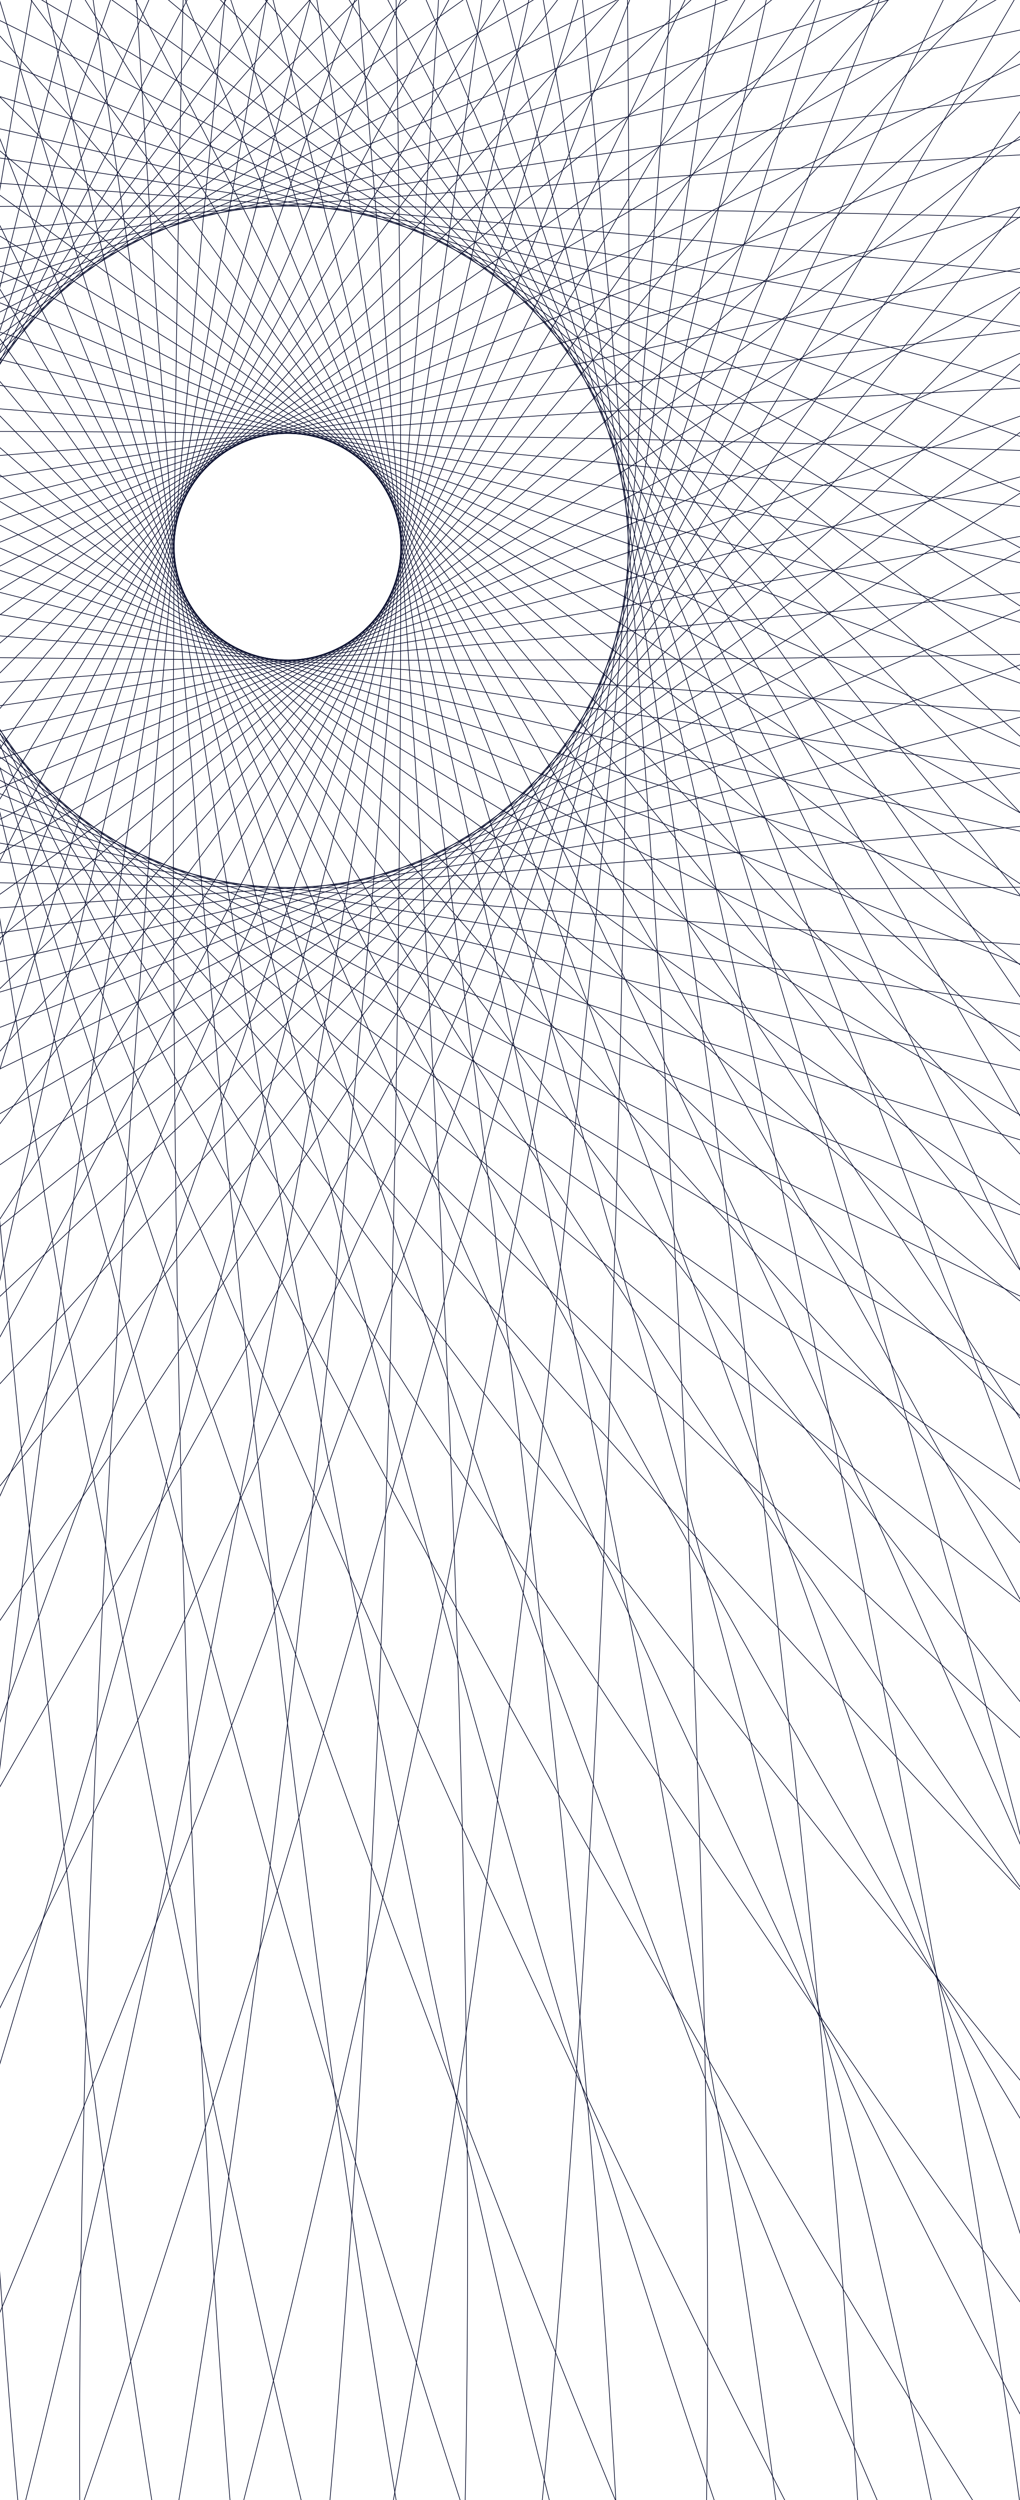 <svg width="1504" height="3686" viewBox="0 0 1504 3686" fill="none" xmlns="http://www.w3.org/2000/svg">
<path d="M590.96 806.117C590.96 898.366 516.177 973.148 423.928 973.148C331.68 973.148 256.897 898.366 256.897 806.117C256.897 713.868 331.68 639.086 423.928 639.086C516.177 639.086 590.96 713.868 590.96 806.117Z" stroke="#090E2E"/>
<path d="M256.372 4775.84C245.022 4775.84 233.72 4769.03 222.498 4755.52C211.281 4742.02 200.205 4721.91 189.307 4695.49C167.514 4642.65 146.482 4564.69 126.441 4464.25C86.36 4263.37 50.261 3972.69 19.945 3613.46C-40.688 2895.02 -78.191 1902.5 -78.191 806.175C-78.191 -290.146 -40.688 -1282.67 19.945 -2001.11C50.261 -2360.34 86.36 -2651.02 126.441 -2851.9C146.482 -2952.34 167.514 -3030.3 189.307 -3083.14C200.205 -3109.56 211.281 -3129.67 222.498 -3143.17C233.72 -3156.68 245.022 -3163.49 256.372 -3163.49C267.722 -3163.49 279.023 -3156.68 290.245 -3143.17C301.463 -3129.67 312.539 -3109.56 323.436 -3083.14C345.229 -3030.3 366.262 -2952.34 386.303 -2851.9C426.384 -2651.02 462.482 -2360.34 492.798 -2001.11C553.431 -1282.67 590.934 -290.146 590.934 806.175C590.934 1902.5 553.431 2895.02 492.798 3613.46C462.482 3972.69 426.384 4263.37 386.303 4464.25C366.262 4564.69 345.229 4642.65 323.436 4695.49C312.539 4721.91 301.463 4742.02 290.245 4755.52C279.023 4769.03 267.722 4775.84 256.372 4775.84Z" stroke="#090E2E"/>
<path d="M-49.051 4751.31C-60.368 4750.43 -71.11 4742.77 -81.258 4728.44C-91.402 4714.12 -100.895 4693.21 -109.724 4666.03C-127.38 4611.66 -142.341 4532.31 -154.582 4430.63C-179.062 4227.26 -192.65 3934.66 -195.191 3574.17C-200.273 2853.19 -161.171 1860.72 -76.678 767.664C7.815 -325.397 121.701 -1312.08 237.523 -2023.71C295.435 -2379.53 353.829 -2666.57 409.272 -2863.76C436.994 -2962.35 463.972 -3038.46 489.773 -3089.47C502.674 -3114.97 515.268 -3134.17 527.492 -3146.76C539.721 -3159.36 551.514 -3165.28 562.831 -3164.41C574.147 -3163.53 584.89 -3155.87 595.038 -3141.54C605.181 -3127.22 614.674 -3106.31 623.503 -3079.13C641.159 -3024.77 656.12 -2945.42 668.361 -2843.73C692.841 -2640.36 706.429 -2347.76 708.97 -1987.27C714.053 -1266.29 674.95 -273.827 590.457 819.233C505.964 1912.29 392.079 2898.98 276.256 3610.61C218.345 3966.43 159.951 4253.47 104.508 4450.65C76.785 4549.25 49.807 4625.36 24.006 4676.36C11.105 4701.87 -1.488 4721.07 -13.713 4733.66C-25.942 4746.26 -37.735 4752.18 -49.051 4751.31Z" stroke="#090E2E"/>
<path d="M-350.628 4703.4C-361.844 4701.66 -371.966 4693.19 -380.984 4678.13C-389.997 4663.07 -397.857 4641.49 -404.572 4613.71C-418.001 4558.15 -426.824 4477.89 -431.219 4375.56C-440.009 4170.92 -431.085 3878.13 -405.933 3518.51C-355.631 2799.28 -240.424 1812.74 -72.236 729.402C95.953 -353.941 285.278 -1328.97 455.41 -2029.6C540.477 -2379.92 620.743 -2661.63 691.166 -2853.97C726.379 -2950.15 759.122 -3023.96 788.764 -3072.83C803.586 -3097.27 817.616 -3115.45 830.771 -3127.06C843.932 -3138.69 856.145 -3143.69 867.361 -3141.94C878.577 -3140.2 888.699 -3131.74 897.717 -3116.67C906.73 -3101.61 914.59 -3080.04 921.305 -3052.26C934.734 -2996.7 943.557 -2916.43 947.952 -2814.11C956.742 -2609.46 947.818 -2316.68 922.666 -1957.06C872.364 -1237.82 757.157 -251.29 588.968 832.054C420.78 1915.4 231.455 2890.42 61.322 3591.05C-23.744 3941.37 -104.01 4223.08 -174.433 4415.43C-209.646 4511.61 -242.389 4585.42 -272.031 4634.29C-286.853 4658.73 -300.883 4676.9 -314.038 4688.52C-327.199 4700.14 -339.412 4705.14 -350.628 4703.4Z" stroke="#090E2E"/>
<path d="M-660.409 4628.71C-671.45 4626.08 -680.861 4616.82 -688.642 4601.09C-696.42 4585.35 -702.526 4563.22 -706.993 4534.99C-715.926 4478.53 -718.289 4397.82 -714.47 4295.47C-706.832 4090.78 -674.474 3799.65 -620.585 3443.2C-512.808 2730.31 -318.915 1756.18 -64.452 689.801C190.01 -376.58 456.86 -1333.3 682.592 -2018.04C795.458 -2360.42 898.041 -2634.79 983.651 -2820.87C1026.46 -2913.92 1065.01 -2984.87 1098.47 -3031.21C1115.21 -3054.38 1130.65 -3071.37 1144.69 -3081.9C1158.74 -3092.43 1171.32 -3096.43 1182.36 -3093.8C1193.4 -3091.16 1202.81 -3081.91 1210.59 -3066.17C1218.37 -3050.44 1224.47 -3028.31 1228.94 -3000.08C1237.87 -2943.62 1240.24 -2862.91 1236.42 -2760.56C1228.78 -2555.87 1196.42 -2264.74 1142.53 -1908.29C1034.75 -1195.4 840.862 -221.272 586.399 845.109C331.936 1911.49 65.086 2868.21 -160.645 3552.95C-273.511 3895.33 -376.094 4169.7 -461.704 4355.78C-504.511 4448.83 -543.064 4519.78 -576.527 4566.12C-593.259 4589.29 -608.701 4606.28 -622.745 4616.81C-636.795 4627.34 -649.369 4631.34 -660.409 4628.71Z" stroke="#090E2E"/>
<path d="M-960.788 4530.31C-971.584 4526.8 -980.23 4516.84 -986.736 4500.53C-993.239 4484.22 -997.565 4461.68 -999.774 4433.18C-1004.19 4376.19 -1000.13 4295.55 -988.188 4193.82C-964.303 3990.39 -908.906 3702.75 -826.854 3351.72C-662.75 2649.65 -392.037 1694.02 -53.613 651.236C284.811 -391.543 626.866 -1324.02 906.314 -1988.66C1046.04 -2320.98 1170.11 -2586.32 1270.24 -2765.02C1320.3 -2854.36 1364.38 -2922.03 1401.42 -2965.56C1419.94 -2987.33 1436.68 -3003.04 1451.52 -3012.41C1466.36 -3021.79 1479.21 -3024.79 1490.01 -3021.28C1500.8 -3017.78 1509.45 -3007.81 1515.96 -2991.5C1522.46 -2975.2 1526.79 -2952.65 1528.99 -2924.15C1533.41 -2867.17 1529.35 -2786.52 1517.41 -2684.8C1493.52 -2481.36 1438.13 -2193.73 1356.07 -1842.69C1191.97 -1140.62 921.258 -184.99 582.833 857.789C244.409 1900.57 -97.646 2833.05 -377.093 3497.68C-516.818 3830 -640.885 4095.35 -741.017 4274.04C-791.084 4363.39 -835.155 4431.05 -872.196 4474.58C-890.717 4496.35 -907.461 4512.06 -922.297 4521.44C-937.14 4530.82 -949.992 4533.81 -960.788 4530.31Z" stroke="#090E2E"/>
<path d="M-1249.82 4409.58C-1260.31 4405.23 -1268.15 4394.62 -1273.35 4377.85C-1278.54 4361.08 -1281.08 4338.26 -1281.04 4309.68C-1280.95 4252.52 -1270.55 4172.45 -1250.63 4071.98C-1210.8 3871.06 -1132.91 3588.68 -1023.46 3245.2C-804.563 2558.24 -459.412 1626.9 -39.895 614.024C379.623 -398.856 794.071 -1301.49 1125.01 -1942.05C1290.48 -2262.33 1435.06 -2517.08 1548.96 -2687.33C1605.91 -2772.45 1655.17 -2836.43 1695.53 -2876.91C1715.7 -2897.15 1733.63 -2911.5 1749.16 -2919.68C1764.7 -2927.86 1777.75 -2929.83 1788.23 -2925.48C1798.72 -2921.14 1806.55 -2910.52 1811.75 -2893.75C1816.95 -2876.99 1819.49 -2854.17 1819.45 -2825.59C1819.36 -2768.43 1808.96 -2688.35 1789.04 -2587.89C1749.2 -2386.96 1671.32 -2104.59 1561.87 -1761.11C1342.97 -1074.14 997.82 -142.809 578.303 870.07C158.785 1882.95 -255.663 2785.58 -586.599 3426.14C-752.068 3746.42 -896.652 4001.17 -1010.55 4171.42C-1067.5 4256.55 -1116.76 4320.53 -1157.12 4361.01C-1177.3 4381.25 -1195.23 4395.59 -1210.75 4403.77C-1226.29 4411.95 -1239.34 4413.92 -1249.82 4409.58Z" stroke="#090E2E"/>
<path d="M-1526.01 4267.9C-1536.12 4262.75 -1543.1 4251.56 -1546.98 4234.43C-1550.85 4217.31 -1551.6 4194.37 -1549.33 4165.87C-1544.78 4108.9 -1528.16 4029.88 -1500.46 3931.27C-1445.06 3734.07 -1345.37 3458.64 -1209.44 3124.75C-937.587 2456.97 -520.789 1555.42 -23.486 578.378C473.817 -398.663 957.46 -1266.19 1337.39 -1878.96C1527.35 -2185.35 1691.38 -2428.03 1818.22 -2588.87C1881.64 -2669.29 1935.75 -2729.23 1979.14 -2766.44C2000.84 -2785.04 2019.83 -2797.94 2035.95 -2804.88C2052.08 -2811.83 2065.24 -2812.77 2075.36 -2807.62C2085.47 -2802.48 2092.45 -2791.28 2096.33 -2774.15C2100.2 -2757.03 2100.95 -2734.09 2098.68 -2705.6C2094.13 -2648.62 2077.51 -2569.6 2049.81 -2470.99C1994.41 -2273.8 1894.72 -1998.36 1758.8 -1664.47C1486.94 -996.692 1070.14 -95.141 572.838 881.9C75.535 1858.94 -408.108 2726.47 -788.036 3339.24C-978.002 3645.63 -1142.03 3888.31 -1268.87 4049.15C-1332.29 4129.57 -1386.4 4189.51 -1429.79 4226.72C-1451.49 4245.32 -1470.48 4258.22 -1486.6 4265.16C-1502.73 4272.11 -1515.89 4273.05 -1526.01 4267.9Z" stroke="#090E2E"/>
<path d="M-1788.18 4106.63C-1797.86 4100.72 -1803.96 4089.01 -1806.5 4071.64C-1809.03 4054.27 -1808 4031.34 -1803.53 4003.11C-1794.59 3946.65 -1771.9 3869.16 -1736.65 3772.99C-1666.15 3580.67 -1545.44 3313.78 -1384.08 2991.41C-1061.35 2346.68 -576.011 1480.1 -4.57 544.484C566.87 -391.131 1116.22 -1218.62 1542.44 -1800.14C1755.55 -2090.9 1937.87 -2320.16 2076.78 -2470.7C2146.24 -2545.97 2204.82 -2601.54 2250.96 -2635.28C2274.03 -2652.15 2293.97 -2663.54 2310.58 -2669.21C2327.19 -2674.89 2340.39 -2674.81 2350.08 -2668.89C2359.76 -2662.98 2365.86 -2651.27 2368.4 -2633.9C2370.93 -2616.53 2369.9 -2593.6 2365.43 -2565.37C2356.49 -2508.91 2333.8 -2431.42 2298.55 -2335.25C2228.05 -2142.93 2107.34 -1876.04 1945.98 -1553.67C1623.24 -908.942 1137.91 -42.359 566.47 893.256C-4.971 1828.87 -554.316 2656.36 -980.537 3237.88C-1193.65 3528.64 -1375.97 3757.9 -1514.88 3908.44C-1584.34 3983.71 -1642.92 4039.28 -1689.06 4073.02C-1712.14 4089.89 -1732.07 4101.28 -1748.68 4106.95C-1765.3 4112.63 -1778.49 4112.55 -1788.18 4106.63Z" stroke="#090E2E"/>
<path d="M-2046.62 3917.69C-2055.8 3911.01 -2060.93 3898.85 -2062.07 3881.33C-2063.2 3863.82 -2060.32 3841.04 -2053.59 3813.26C-2040.13 3757.71 -2011.28 3682.29 -1968.4 3589.28C-1882.65 3403.26 -1740.85 3146.95 -1554.05 2838.62C-1180.46 2221.96 -626.936 1397.27 17.974 510.695C662.885 -375.878 1277.07 -1156.45 1748.72 -1701.77C1984.55 -1974.44 2184.74 -2188.27 2335.31 -2327.14C2410.6 -2396.57 2473.47 -2447.25 2522.18 -2477.16C2546.54 -2492.12 2567.32 -2501.86 2584.34 -2506.18C2601.36 -2510.5 2614.5 -2509.36 2623.68 -2502.68C2632.86 -2496.01 2637.99 -2483.85 2639.12 -2466.33C2640.25 -2448.81 2637.38 -2426.03 2630.65 -2398.26C2617.19 -2342.71 2588.34 -2267.29 2545.46 -2174.27C2459.71 -1988.25 2317.9 -1731.95 2131.11 -1423.62C1757.52 -806.962 1203.99 17.735 559.082 904.307C-85.828 1790.88 -700.009 2571.45 -1171.66 3116.77C-1407.49 3389.44 -1607.68 3603.27 -1758.26 3742.14C-1833.55 3811.57 -1896.42 3862.25 -1945.12 3892.16C-1969.48 3907.12 -1990.27 3916.87 -2007.28 3921.18C-2024.3 3925.5 -2037.45 3924.36 -2046.62 3917.69Z" stroke="#090E2E"/>
<path d="M-2277.47 3719.83C-2286.11 3712.47 -2290.3 3699.96 -2290.09 3682.4C-2289.88 3664.85 -2285.27 3642.36 -2276.44 3615.17C-2258.77 3560.82 -2224.23 3487.82 -2174.37 3398.36C-2074.64 3219.44 -1913.66 2974.73 -1703.83 2681.58C-1284.19 2095.3 -669.222 1315.34 41.59 480.677C752.402 -353.989 1424.47 -1085.32 1936.44 -1592.98C2192.43 -1846.81 2408.38 -2044.71 2569.13 -2171.66C2649.51 -2235.13 2716.07 -2280.85 2766.92 -2306.95C2792.35 -2320 2813.83 -2328.13 2831.12 -2331.14C2848.42 -2334.14 2861.44 -2332 2870.08 -2324.64C2878.72 -2317.28 2882.91 -2304.77 2882.7 -2287.21C2882.48 -2269.66 2877.88 -2247.17 2869.04 -2219.99C2851.37 -2165.63 2816.84 -2092.64 2766.98 -2003.17C2667.25 -1824.25 2506.26 -1579.54 2296.44 -1286.4C1876.79 -700.112 1261.83 79.846 551.017 914.511C-159.795 1749.18 -831.863 2480.5 -1343.83 2988.16C-1599.82 3242 -1815.77 3439.9 -1976.53 3566.85C-2056.91 3630.32 -2123.47 3676.04 -2174.32 3702.14C-2199.75 3715.19 -2221.22 3723.32 -2238.51 3726.32C-2255.81 3729.33 -2268.83 3727.19 -2277.47 3719.83Z" stroke="#090E2E"/>
<path d="M-2501.51 3494.63C-2509.54 3486.61 -2512.71 3473.8 -2511.1 3456.31C-2509.48 3438.84 -2503.09 3416.78 -2492.12 3390.39C-2470.16 3337.62 -2429.91 3267.62 -2373.06 3182.43C-2259.36 3012.05 -2079.34 2780.97 -1846.76 2505.53C-1381.62 1954.64 -706.321 1226.3 68.895 451.083C844.111 -324.133 1572.45 -999.436 2123.34 -1464.58C2398.79 -1697.15 2629.86 -1877.17 2800.24 -1990.87C2885.43 -2047.72 2955.43 -2087.97 3008.21 -2109.93C3034.59 -2120.91 3056.65 -2127.29 3074.12 -2128.91C3091.61 -2130.52 3104.42 -2127.35 3112.44 -2119.32C3120.47 -2111.3 3123.64 -2098.49 3122.03 -2081C3120.42 -2063.53 3114.03 -2041.47 3103.05 -2015.08C3081.09 -1962.31 3040.84 -1892.31 2983.99 -1807.12C2870.29 -1636.74 2690.27 -1405.66 2457.7 -1130.22C1992.56 -579.331 1317.25 149.01 542.038 924.226C-233.178 1699.44 -961.519 2374.75 -1512.41 2839.89C-1787.85 3072.46 -2018.92 3252.48 -2189.31 3366.18C-2274.5 3423.03 -2344.5 3463.28 -2397.27 3485.24C-2423.66 3496.21 -2445.71 3502.6 -2463.19 3504.22C-2480.68 3505.83 -2493.48 3502.66 -2501.51 3494.63Z" stroke="#090E2E"/>
<path d="M-2698.23 3263.92C-2705.62 3255.3 -2707.81 3242.29 -2704.87 3224.98C-2701.93 3207.68 -2693.88 3186.18 -2680.92 3160.7C-2655 3109.75 -2609.53 3043.03 -2546.35 2962.42C-2419.99 2801.2 -2222.87 2584.53 -1969.97 2327.62C-1464.18 1813.81 -735.298 1139.09 96.776 425.241C928.85 -288.603 1706.57 -906.4 2291.32 -1328.18C2583.7 -1539.07 2827.82 -1700.94 3006.38 -1801.32C3095.66 -1851.51 3168.52 -1886.31 3222.82 -1904.17C3249.97 -1913.11 3272.45 -1917.8 3289.99 -1918.07C3307.55 -1918.35 3320.08 -1914.2 3327.47 -1905.59C3334.86 -1896.98 3337.05 -1883.96 3334.11 -1866.65C3331.17 -1849.35 3323.11 -1827.85 3310.15 -1802.37C3284.24 -1751.43 3238.76 -1684.7 3175.58 -1604.09C3049.22 -1442.88 2852.11 -1226.2 2599.21 -969.296C2093.41 -455.482 1364.53 219.242 532.461 933.086C-299.612 1646.93 -1077.33 2264.73 -1662.08 2686.5C-1954.46 2897.39 -2198.59 3059.27 -2377.14 3159.65C-2466.42 3209.83 -2539.29 3244.63 -2593.58 3262.5C-2620.73 3271.43 -2643.21 3276.12 -2660.76 3276.4C-2678.31 3276.67 -2690.84 3272.53 -2698.23 3263.92Z" stroke="#090E2E"/>
<path d="M-2877.23 3018.22C-2883.94 3009.07 -2885.13 2995.93 -2880.87 2978.89C-2876.61 2961.86 -2866.94 2941.04 -2852.07 2916.63C-2822.34 2867.81 -2771.9 2804.76 -2702.74 2729.22C-2564.42 2578.13 -2351.32 2377.17 -2079.52 2140.34C-1535.92 1666.7 -757.597 1049.67 126.614 401.529C1010.83 -246.615 1833.5 -803.148 2448.78 -1178.99C2756.43 -1366.91 3012.22 -1509.65 3197.92 -1596.08C3290.78 -1639.29 3366.09 -1668.42 3421.59 -1682.08C3449.34 -1688.92 3472.11 -1691.87 3489.63 -1690.81C3507.16 -1689.74 3519.33 -1684.65 3526.04 -1675.5C3532.75 -1666.34 3533.94 -1653.2 3529.68 -1636.17C3525.43 -1619.14 3515.76 -1598.32 3500.89 -1573.91C3471.15 -1525.09 3420.71 -1462.04 3351.55 -1386.49C3213.24 -1235.41 3000.13 -1034.44 2728.33 -797.619C2184.74 -323.976 1406.41 293.052 522.2 941.195C-362.011 1589.34 -1184.68 2145.87 -1799.97 2521.71C-2107.61 2709.63 -2363.4 2852.37 -2549.11 2938.8C-2641.96 2982.02 -2717.27 3011.15 -2772.78 3024.81C-2800.53 3031.64 -2823.3 3034.6 -2840.82 3033.53C-2858.34 3032.46 -2870.52 3027.38 -2877.23 3018.22Z" stroke="#090E2E"/>
<path d="M-3044.33 2745.23C-3050.28 2735.56 -3050.41 2722.37 -3044.79 2705.73C-3039.18 2689.1 -3027.87 2669.12 -3011.08 2645.99C-2977.52 2599.72 -2922.16 2540.94 -2847.15 2471.2C-2697.12 2331.74 -2468.53 2148.58 -2178.55 1934.4C-1598.6 1506.04 -773.138 953.662 160.371 378.786C1093.88 -196.089 1958.67 -684.605 2602.21 -1009.7C2923.98 -1172.25 3190.43 -1293.94 3382.49 -1365.15C3478.52 -1400.75 3555.94 -1423.72 3612.36 -1432.87C3640.57 -1437.45 3663.5 -1438.56 3680.88 -1436.09C3698.26 -1433.62 3709.99 -1427.57 3715.94 -1417.9C3721.89 -1408.24 3722.02 -1395.04 3716.4 -1378.4C3710.79 -1361.77 3699.47 -1341.8 3682.69 -1318.66C3649.12 -1272.4 3593.77 -1213.61 3518.75 -1143.88C3368.73 -1004.42 3140.14 -821.252 2850.16 -607.073C2270.21 -178.717 1444.75 373.665 511.238 948.54C-422.27 1523.42 -1287.06 2011.93 -1930.6 2337.03C-2252.38 2499.58 -2518.82 2621.27 -2710.88 2692.47C-2806.91 2728.08 -2884.33 2751.05 -2940.75 2760.2C-2968.96 2764.78 -2991.89 2765.89 -3009.27 2763.42C-3026.65 2760.94 -3038.38 2754.89 -3044.33 2745.23Z" stroke="#090E2E"/>
<path d="M-3184.12 2471.13C-3189.31 2461.04 -3188.41 2447.87 -3181.53 2431.72C-3174.65 2415.57 -3161.82 2396.53 -3143.29 2374.76C-3106.25 2331.24 -3046.51 2276.91 -2966.32 2213.19C-2805.96 2085.75 -2563.88 1920.83 -2258.2 1729.73C-1646.84 1347.53 -781.109 860.679 194.084 359.76C1169.28 -141.158 2069.28 -561.293 2736.04 -835.621C3069.43 -972.785 3344.49 -1073.49 3541.49 -1129.62C3639.99 -1157.69 3718.94 -1174.6 3775.9 -1179.36C3804.39 -1181.74 3827.34 -1181.07 3844.47 -1177.26C3861.61 -1173.45 3872.83 -1166.51 3878.02 -1156.42C3883.2 -1146.32 3882.31 -1133.15 3875.42 -1117C3868.54 -1100.86 3855.71 -1081.81 3837.19 -1060.05C3800.14 -1016.52 3740.41 -962.189 3660.22 -898.47C3499.85 -771.037 3257.78 -606.11 2952.09 -415.011C2340.74 -32.816 1475.01 454.038 499.812 954.956C-475.38 1455.87 -1375.38 1876.01 -2042.15 2150.34C-2375.53 2287.5 -2650.6 2388.21 -2847.59 2444.34C-2946.09 2472.4 -3025.05 2489.32 -3082.01 2494.07C-3110.49 2496.45 -3133.44 2495.79 -3150.57 2491.98C-3167.71 2488.17 -3178.94 2481.23 -3184.12 2471.13Z" stroke="#090E2E"/>
<path d="M-3303.1 2184.56C-3307.49 2174.09 -3305.57 2161.04 -3297.44 2145.47C-3289.32 2129.91 -3275.05 2111.93 -3254.88 2091.68C-3214.55 2051.17 -3150.76 2001.67 -3065.84 1944.4C-2896.02 1829.87 -2641.81 1684.33 -2322.15 1517.67C-1682.84 1184.34 -781.758 766.522 229.547 343.223C1240.85 -80.077 2170.89 -428.706 2857.03 -650.171C3200.1 -760.905 3482.18 -839.842 3682.96 -880.429C3783.35 -900.723 3863.38 -911.423 3920.54 -911.722C3949.12 -911.872 3971.95 -909.42 3988.73 -904.285C4005.52 -899.147 4016.17 -891.352 4020.55 -880.882C4024.94 -870.413 4023.01 -857.357 4014.89 -841.791C4006.77 -826.232 3992.49 -808.249 3972.33 -787.995C3932 -747.489 3868.2 -697.986 3783.29 -640.718C3613.47 -526.186 3359.26 -380.651 3039.6 -213.986C2400.29 119.341 1499.21 537.16 487.902 960.459C-523.402 1383.76 -1453.44 1732.39 -2139.58 1953.85C-2482.65 2064.59 -2764.73 2143.52 -2965.51 2184.11C-3065.9 2204.4 -3145.93 2215.11 -3203.09 2215.4C-3231.67 2215.55 -3254.5 2213.1 -3271.28 2207.97C-3288.07 2202.83 -3298.72 2195.03 -3303.1 2184.56Z" stroke="#090E2E"/>
<path d="M-3400.04 1886.81C-3403.58 1876.02 -3400.64 1863.16 -3391.31 1848.28C-3381.99 1833.41 -3366.35 1816.61 -3344.65 1798C-3301.26 1760.8 -3233.76 1716.47 -3144.6 1666.07C-2966.29 1565.27 -2701.41 1440.2 -2369.62 1299.22C-1706.04 1017.27 -774.862 671.699 266.634 329.344C1308.13 -13.01 2262.73 -287.325 2964.18 -454.076C3314.9 -537.452 3602.33 -593.933 3805.67 -618.585C3907.35 -630.911 3987.98 -635.276 4044.98 -631.074C4073.49 -628.972 4096.05 -624.731 4112.38 -618.29C4128.71 -611.846 4138.71 -603.237 4142.26 -592.455C4145.8 -581.672 4142.86 -568.808 4133.53 -553.93C4124.21 -539.059 4108.57 -522.256 4086.87 -503.652C4043.47 -466.448 3975.98 -422.122 3886.82 -371.718C3708.51 -270.914 3443.63 -145.846 3111.84 -4.869C2448.26 277.083 1517.08 622.653 475.585 965.007C-565.91 1307.36 -1520.51 1581.68 -2221.96 1748.43C-2572.69 1831.8 -2860.11 1888.29 -3063.45 1912.94C-3165.13 1925.26 -3245.76 1929.63 -3302.76 1925.43C-3331.27 1923.32 -3353.83 1919.08 -3370.16 1912.64C-3386.49 1906.2 -3396.49 1897.59 -3400.04 1886.81Z" stroke="#090E2E"/>
<path d="M-3473.67 1579.51C-3476.34 1568.48 -3472.39 1555.89 -3461.91 1541.8C-3451.44 1527.71 -3434.5 1512.21 -3411.4 1495.39C-3365.19 1461.75 -3294.38 1422.92 -3201.5 1379.76C-3015.74 1293.45 -2741.76 1189.82 -2399.82 1075.65C-1715.94 847.317 -760.243 576.829 305.162 318.311C1370.57 59.793 2343.95 -137.805 3056.43 -248.294C3412.67 -303.539 3703.67 -337.004 3908.33 -345.42C4010.66 -349.629 4091.39 -347.573 4147.88 -338.855C4176.12 -334.495 4198.28 -328.474 4214.04 -320.756C4229.81 -313.035 4239.1 -303.658 4241.77 -292.628C4244.45 -281.598 4240.49 -269.009 4230.02 -254.919C4219.55 -240.835 4202.61 -225.329 4179.5 -208.508C4133.29 -174.869 4062.49 -136.047 3969.61 -92.886C3783.85 -6.569 3509.87 97.057 3167.93 211.225C2484.04 439.56 1528.35 710.049 462.945 968.567C-602.46 1227.08 -1575.84 1424.68 -2288.32 1535.17C-2644.56 1590.42 -2935.56 1623.88 -3140.22 1632.3C-3242.56 1636.51 -3323.28 1634.45 -3379.77 1625.73C-3408.02 1621.37 -3430.17 1615.35 -3445.94 1607.63C-3461.7 1599.91 -3470.99 1590.54 -3473.67 1579.51Z" stroke="#090E2E"/>
<path d="M-3522.83 1264.74C-3524.62 1253.53 -3519.67 1241.3 -3508.1 1228.09C-3496.53 1214.89 -3478.41 1200.79 -3454.03 1185.88C-3405.27 1156.05 -3331.58 1123.02 -3235.54 1087.44C-3043.47 1016.28 -2762.07 934.935 -2412.08 848.526C-1712.1 675.709 -737.809 482.649 344.882 310.309C1427.57 137.969 2413.65 18.982 3132.69 -34.077C3492.22 -60.607 3784.96 -70.653 3989.64 -62.647C4091.98 -58.645 4172.28 -50.129 4227.89 -36.913C4255.7 -30.305 4277.3 -22.528 4292.39 -13.572C4307.49 -4.613 4316 5.477 4317.78 16.686C4319.57 27.895 4314.62 40.127 4303.04 53.333C4291.48 66.532 4273.36 80.632 4248.97 95.548C4200.22 125.377 4126.53 158.403 4030.49 193.984C3838.41 265.144 3557.02 346.488 3207.03 432.897C2507.05 605.714 1532.76 798.774 450.067 971.115C-632.623 1143.45 -1618.71 1262.44 -2337.74 1315.5C-2697.27 1342.03 -2990.01 1352.08 -3194.69 1344.07C-3297.03 1340.07 -3377.33 1331.55 -3432.94 1318.34C-3460.75 1311.73 -3482.35 1303.95 -3497.45 1295C-3512.55 1286.04 -3521.05 1275.95 -3522.83 1264.74Z" stroke="#090E2E"/>
<path d="M-3546.68 960.36C-3547.6 949.047 -3541.72 937.232 -3529.17 924.954C-3516.62 912.681 -3497.48 900.014 -3472.02 887.015C-3421.12 861.018 -3345.11 833.746 -3246.62 805.644C-3049.65 749.442 -2762.84 689.943 -2407.25 630.661C-1696.07 512.098 -709.828 394.414 382.899 305.711C1475.63 217.008 2467.93 174.083 3188.92 176.388C3549.42 177.541 3842.07 190.001 4045.53 213.698C4147.27 225.547 4226.67 240.202 4281.1 257.648C4308.32 266.372 4329.26 275.785 4343.63 285.873C4357.99 295.966 4365.7 306.679 4366.62 317.992C4367.54 329.305 4361.66 341.121 4349.11 353.398C4336.56 365.671 4317.41 378.338 4291.96 391.338C4241.05 417.335 4165.05 444.606 4066.56 472.708C3869.59 528.91 3582.77 588.409 3227.18 647.691C2516 766.254 1529.76 883.939 437.037 972.642C-655.689 1061.34 -1648 1104.27 -2368.99 1101.96C-2729.48 1100.81 -3022.14 1088.35 -3225.6 1064.65C-3327.33 1052.81 -3406.74 1038.15 -3461.17 1020.7C-3488.39 1011.98 -3509.33 1002.57 -3523.69 992.479C-3538.06 982.386 -3545.76 971.673 -3546.68 960.36Z" stroke="#090E2E"/>
<path d="M-3545.07 623.264C-3545.03 611.914 -3538.17 600.638 -3524.63 589.469C-3511.08 578.303 -3490.93 567.305 -3464.46 556.51C-3411.54 534.921 -3333.5 514.19 -3232.98 494.536C-3031.95 455.231 -2741.13 420.255 -2381.79 391.326C-1663.12 333.467 -670.46 299.795 425.853 304.027C1522.17 308.26 2514.54 349.593 3232.74 412.999C3591.84 444.702 3882.39 481.922 4083.11 522.778C4183.47 543.207 4261.35 564.54 4314.1 586.537C4340.49 597.536 4360.55 608.69 4374.01 619.959C4387.47 631.234 4394.24 642.561 4394.2 653.911C4394.15 665.261 4387.3 676.536 4373.75 687.706C4360.21 698.871 4340.05 709.87 4313.59 720.665C4260.66 742.254 4182.62 762.985 4082.1 782.639C3881.08 821.944 3590.25 856.919 3230.92 885.849C2512.25 943.708 1519.58 977.379 423.27 973.147C-673.043 968.915 -1665.42 927.581 -2383.62 864.176C-2742.72 832.472 -3033.27 795.253 -3233.98 754.397C-3334.35 733.968 -3412.23 712.635 -3464.98 690.638C-3491.36 679.638 -3511.43 668.485 -3524.89 657.215C-3538.35 645.941 -3545.12 634.614 -3545.07 623.264Z" stroke="#090E2E"/>
<path d="M-3519.42 317.939C-3518.5 306.626 -3510.79 295.913 -3496.42 285.82C-3482.06 275.732 -3461.12 266.319 -3433.9 257.595C-3379.47 240.149 -3300.06 225.494 -3198.33 213.645C-2994.87 189.948 -2702.22 177.487 -2341.72 176.335C-1620.73 174.029 -628.424 216.954 464.303 305.657C1557.03 394.36 2543.27 512.045 3254.45 630.608C3610.04 689.89 3896.85 749.389 4093.82 805.591C4192.31 833.693 4268.32 860.964 4319.22 886.961C4344.68 899.961 4363.83 912.628 4376.37 924.901C4388.92 937.179 4394.8 948.994 4393.88 960.307C4392.96 971.62 4385.26 982.333 4370.89 992.426C4356.53 1002.51 4335.59 1011.93 4308.37 1020.65C4253.94 1038.1 4174.53 1052.75 4072.8 1064.6C3869.34 1088.3 3576.69 1100.76 3216.19 1101.91C2495.2 1104.22 1502.89 1061.29 410.164 972.589C-682.563 883.886 -1668.8 766.201 -2379.98 647.638C-2735.57 588.356 -3022.38 528.857 -3219.36 472.655C-3317.85 444.553 -3393.85 417.282 -3444.76 391.285C-3470.21 378.285 -3489.36 365.618 -3501.91 353.345C-3514.46 341.067 -3520.33 329.252 -3519.42 317.939Z" stroke="#090E2E"/>
<path d="M-3470.57 16.583C-3468.79 5.374 -3460.28 -4.716 -3445.18 -13.676C-3430.09 -22.632 -3408.49 -30.409 -3380.68 -37.017C-3325.07 -50.233 -3244.77 -58.748 -3142.43 -62.751C-2937.75 -70.756 -2645 -60.71 -2285.48 -34.181C-1566.44 18.878 -580.361 137.865 502.33 310.205C1585.02 482.545 2559.31 675.606 3259.29 848.423C3609.28 934.832 3890.68 1016.18 4082.75 1087.34C4178.79 1122.92 4252.48 1155.94 4301.24 1185.77C4325.62 1200.69 4343.74 1214.79 4355.31 1227.99C4366.88 1241.19 4371.83 1253.42 4370.05 1264.63C4368.26 1275.84 4359.76 1285.93 4344.66 1294.89C4329.56 1303.85 4307.96 1311.63 4280.15 1318.23C4224.54 1331.45 4144.24 1339.96 4041.9 1343.97C3837.23 1351.97 3544.48 1341.93 3184.96 1315.4C2465.92 1262.34 1479.83 1143.35 397.144 971.011C-685.546 798.671 -1659.84 605.611 -2359.81 432.794C-2709.8 346.385 -2991.2 265.04 -3183.28 193.881C-3279.32 158.299 -3353.01 125.273 -3401.76 95.445C-3426.14 80.529 -3444.27 66.429 -3455.83 53.229C-3467.4 40.024 -3472.36 27.792 -3470.57 16.583Z" stroke="#090E2E"/>
<path d="M-3394.54 -292.78C-3391.87 -303.81 -3382.58 -313.186 -3366.81 -320.907C-3351.05 -328.625 -3328.89 -334.647 -3300.64 -339.006C-3244.15 -347.725 -3163.43 -349.78 -3061.1 -345.572C-2856.44 -337.155 -2565.44 -303.69 -2209.19 -248.445C-1496.72 -137.956 -523.335 59.641 542.071 318.16C1607.48 576.678 2563.17 847.166 3247.05 1075.5C3589 1189.67 3862.97 1293.29 4048.73 1379.61C4141.61 1422.77 4212.42 1461.6 4258.63 1495.23C4281.74 1512.06 4298.67 1527.56 4309.14 1541.65C4319.62 1555.74 4323.58 1568.32 4320.9 1579.35C4318.22 1590.38 4308.94 1599.76 4293.17 1607.48C4277.41 1615.2 4255.25 1621.22 4227 1625.58C4170.51 1634.3 4089.79 1636.35 3987.45 1632.15C3782.79 1623.73 3491.79 1590.26 3135.55 1535.02C2423.07 1424.53 1449.69 1226.93 384.287 968.415C-681.118 709.897 -1636.81 439.409 -2320.69 211.074C-2662.64 96.906 -2936.62 -6.72 -3122.37 -93.037C-3215.26 -136.198 -3286.06 -175.021 -3332.27 -208.659C-3355.38 -225.48 -3372.31 -240.986 -3382.79 -255.071C-3393.26 -269.16 -3397.22 -281.75 -3394.54 -292.78Z" stroke="#090E2E"/>
<path d="M-3295 -592.65C-3291.45 -603.432 -3281.45 -612.041 -3265.12 -618.485C-3248.79 -624.926 -3226.23 -629.168 -3197.72 -631.269C-3140.72 -635.471 -3060.09 -631.106 -2958.41 -618.78C-2755.07 -594.129 -2467.64 -537.647 -2116.92 -454.271C-1415.47 -287.52 -460.869 -13.205 580.627 329.149C1622.12 671.504 2553.3 1017.07 3216.88 1299.03C3548.67 1440 3813.55 1565.07 3991.86 1665.87C4081.02 1716.28 4148.52 1760.6 4191.91 1797.81C4213.61 1816.41 4229.25 1833.22 4238.57 1848.09C4247.9 1862.96 4250.84 1875.83 4247.3 1886.61C4243.75 1897.39 4233.75 1906 4217.42 1912.45C4201.09 1918.89 4178.53 1923.13 4150.02 1925.23C4093.02 1929.43 4012.39 1925.07 3910.71 1912.74C3707.37 1888.09 3419.95 1831.61 3069.22 1748.23C2367.77 1581.48 1413.17 1307.17 371.676 964.812C-669.82 622.458 -1601 276.888 -2264.58 -5.064C-2596.37 -146.041 -2861.25 -271.109 -3039.56 -371.913C-3128.72 -422.317 -3196.21 -466.643 -3239.61 -503.848C-3261.3 -522.451 -3276.95 -539.254 -3286.27 -554.126C-3295.6 -569.003 -3298.54 -581.867 -3295 -592.65Z" stroke="#090E2E"/>
<path d="M-3173.26 -881.118C-3168.88 -891.588 -3158.23 -899.383 -3141.44 -904.52C-3124.66 -909.656 -3101.83 -912.108 -3073.25 -911.958C-3016.09 -911.659 -2936.05 -900.959 -2835.66 -880.665C-2634.89 -840.078 -2352.81 -761.14 -2009.73 -650.407C-1323.6 -428.941 -393.557 -80.312 617.748 342.987C1629.05 766.287 2530.13 1184.1 3169.45 1517.43C3489.11 1684.1 3743.32 1829.63 3913.14 1944.16C3998.05 2001.43 4061.84 2050.94 4102.17 2091.44C4122.34 2111.7 4136.62 2129.68 4144.74 2145.24C4152.86 2160.8 4154.78 2173.86 4150.4 2184.33C4146.02 2194.8 4135.37 2202.59 4118.58 2207.73C4101.8 2212.87 4078.97 2215.32 4050.39 2215.17C3993.23 2214.87 3913.19 2204.17 3812.8 2183.88C3612.03 2143.29 3329.95 2064.35 2986.87 1953.62C2300.74 1732.15 1370.7 1383.52 359.392 960.223C-651.912 536.924 -1552.99 119.106 -2192.31 -214.222C-2511.97 -380.886 -2766.18 -526.422 -2936 -640.954C-3020.91 -698.222 -3084.71 -747.725 -3125.03 -788.23C-3145.2 -808.485 -3159.48 -826.467 -3167.6 -842.027C-3175.72 -857.593 -3177.64 -870.648 -3173.26 -881.118Z" stroke="#090E2E"/>
<path d="M-3030.68 -1156.69C-3025.5 -1166.78 -3014.27 -1173.72 -2997.13 -1177.53C-2980 -1181.34 -2957.05 -1182.01 -2928.57 -1179.63C-2871.61 -1174.87 -2792.65 -1157.96 -2694.15 -1129.89C-2497.16 -1073.76 -2222.09 -973.055 -1888.71 -835.89C-1221.94 -561.563 -321.941 -141.428 653.251 359.49C1628.44 860.409 2494.17 1347.26 3105.53 1729.46C3411.21 1920.56 3653.29 2085.48 3813.66 2212.92C3893.84 2276.64 3953.58 2330.97 3990.63 2374.49C4009.15 2396.26 4021.98 2415.3 4028.86 2431.45C4035.75 2447.6 4036.64 2460.77 4031.46 2470.86C4026.27 2480.96 4015.05 2487.9 3997.91 2491.71C3980.78 2495.52 3957.82 2496.18 3929.34 2493.8C3872.38 2489.05 3793.42 2472.13 3694.92 2444.07C3497.93 2387.94 3222.87 2287.23 2889.48 2150.07C2222.72 1875.74 1322.71 1455.6 347.522 954.686C-627.67 453.768 -1493.4 -33.085 -2104.76 -415.281C-2410.44 -606.38 -2652.52 -771.307 -2812.88 -898.74C-2893.07 -962.459 -2952.81 -1016.79 -2989.85 -1060.32C-3008.38 -1082.08 -3021.21 -1101.13 -3028.09 -1117.27C-3034.97 -1133.42 -3035.87 -1146.59 -3030.68 -1156.69Z" stroke="#090E2E"/>
<path d="M-2868.56 -1418.2C-2862.61 -1427.86 -2850.88 -1433.91 -2833.5 -1436.39C-2816.12 -1438.86 -2793.19 -1437.74 -2764.98 -1433.17C-2708.56 -1424.02 -2631.14 -1401.05 -2535.11 -1365.44C-2343.05 -1294.24 -2076.61 -1172.55 -1754.83 -1010C-1111.29 -684.901 -246.5 -196.385 687.008 378.49C1620.52 953.366 2445.98 1505.75 3025.93 1934.1C3315.91 2148.28 3544.5 2331.45 3694.52 2470.91C3769.54 2540.64 3824.89 2599.43 3858.46 2645.69C3875.24 2668.83 3886.56 2688.81 3892.17 2705.43C3897.79 2722.07 3897.66 2735.27 3891.71 2744.93C3885.76 2754.6 3874.03 2760.65 3856.65 2763.12C3839.27 2765.59 3816.34 2764.48 3788.13 2759.9C3731.71 2750.75 3654.29 2727.78 3558.26 2692.18C3366.2 2620.97 3099.76 2499.28 2777.98 2336.73C2134.44 2011.64 1269.65 1523.12 336.141 948.245C-597.368 373.369 -1422.83 -179.013 -2002.78 -607.368C-2292.76 -821.548 -2521.35 -1004.71 -2671.37 -1144.17C-2746.39 -1213.9 -2801.74 -1272.69 -2835.31 -1318.96C-2852.1 -1342.09 -2863.41 -1362.07 -2869.02 -1378.7C-2874.64 -1395.34 -2874.51 -1408.53 -2868.56 -1418.2Z" stroke="#090E2E"/>
<path d="M-2678.62 -1675.81C-2671.91 -1684.97 -2659.73 -1690.06 -2642.2 -1691.12C-2624.69 -1692.19 -2601.92 -1689.23 -2574.16 -1682.4C-2518.66 -1668.74 -2443.35 -1639.61 -2350.49 -1596.39C-2164.79 -1509.96 -1909 -1367.22 -1601.36 -1179.3C-986.068 -803.465 -163.399 -246.931 720.813 401.213C1605.02 1049.36 2383.35 1666.38 2926.95 2140.03C3198.74 2376.85 3411.85 2577.82 3550.16 2728.9C3619.32 2804.44 3669.77 2867.5 3699.5 2916.31C3714.37 2940.72 3724.04 2961.55 3728.3 2978.57C3732.55 2995.61 3731.37 3008.75 3724.66 3017.91C3717.95 3027.06 3705.77 3032.15 3688.24 3033.21C3670.73 3034.28 3647.96 3031.32 3620.2 3024.49C3564.7 3010.83 3489.39 2981.7 3396.53 2938.49C3210.83 2852.06 2955.04 2709.32 2647.39 2521.4C2032.11 2145.56 1209.44 1589.02 325.227 940.879C-558.984 292.735 -1337.31 -324.292 -1880.91 -797.935C-2152.7 -1034.76 -2365.81 -1235.73 -2504.12 -1386.81C-2573.28 -1462.35 -2623.73 -1525.41 -2653.46 -1574.22C-2668.33 -1598.63 -2678 -1619.46 -2682.26 -1636.48C-2686.51 -1653.52 -2685.33 -1666.66 -2678.62 -1675.81Z" stroke="#090E2E"/>
<path d="M-2479.99 -1905.92C-2472.6 -1914.53 -2460.07 -1918.67 -2442.52 -1918.4C-2424.97 -1918.12 -2402.49 -1913.43 -2375.34 -1904.5C-2321.05 -1886.63 -2248.18 -1851.83 -2158.9 -1801.65C-1980.35 -1701.27 -1736.22 -1539.39 -1443.84 -1328.5C-859.089 -906.727 -81.373 -288.93 750.701 424.914C1582.77 1138.76 2311.65 1813.48 2817.45 2327.3C3070.35 2584.2 3267.46 2800.88 3393.82 2962.09C3457 3042.7 3502.48 3109.43 3528.39 3160.37C3541.35 3185.85 3549.41 3207.35 3552.35 3224.65C3555.29 3241.96 3553.1 3254.98 3545.71 3263.59C3538.32 3272.21 3525.79 3276.35 3508.23 3276.07C3490.69 3275.8 3468.21 3271.11 3441.06 3262.17C3386.76 3244.31 3313.9 3209.51 3224.62 3159.32C3046.06 3058.94 2801.94 2897.07 2509.56 2686.18C1924.81 2264.4 1147.09 1646.6 315.016 932.759C-517.058 218.915 -1245.94 -455.809 -1751.73 -969.623C-2004.63 -1226.53 -2201.75 -1443.2 -2328.11 -1604.42C-2391.29 -1685.03 -2436.76 -1751.75 -2462.68 -1802.7C-2475.64 -1828.18 -2483.69 -1849.68 -2486.63 -1866.98C-2489.57 -1884.29 -2487.38 -1897.3 -2479.99 -1905.92Z" stroke="#090E2E"/>
<path d="M-2253.97 -2129.1C-2245.91 -2137.09 -2233.09 -2140.22 -2215.61 -2138.55C-2198.14 -2136.87 -2176.11 -2130.4 -2149.76 -2119.33C-2097.07 -2097.18 -2027.22 -2056.67 -1942.23 -1999.51C-1772.26 -1885.19 -1541.85 -1704.33 -1267.25 -1470.76C-718.053 -1003.63 7.829 -325.68 780.224 452.348C1552.62 1230.38 2225.27 1961.16 2688.41 2513.74C2919.98 2790.03 3099.16 3021.75 3212.23 3192.54C3268.78 3277.94 3308.78 3348.09 3330.54 3400.94C3341.42 3427.37 3347.73 3449.45 3349.28 3466.93C3350.83 3484.42 3347.61 3497.22 3339.55 3505.21C3331.5 3513.21 3318.68 3516.34 3301.2 3514.66C3283.73 3512.98 3261.7 3506.51 3235.35 3495.44C3182.66 3473.3 3112.8 3432.79 3027.82 3375.63C2857.85 3261.31 2627.44 3080.45 2352.84 2846.88C1803.64 2379.74 1077.76 1701.8 305.365 923.768C-467.03 145.741 -1139.68 -585.049 -1602.82 -1137.62C-1834.39 -1413.91 -2013.57 -1645.64 -2126.65 -1816.43C-2183.19 -1901.83 -2223.19 -1971.97 -2244.95 -2024.83C-2255.83 -2051.26 -2262.14 -2073.33 -2263.69 -2090.81C-2265.24 -2108.3 -2262.02 -2121.1 -2253.97 -2129.1Z" stroke="#090E2E"/>
<path d="M-2022.5 -2324.97C-2013.86 -2332.33 -2000.84 -2334.47 -1983.54 -2331.46C-1966.25 -2328.46 -1944.77 -2320.33 -1919.35 -2307.28C-1868.49 -2281.18 -1801.93 -2235.46 -1721.55 -2171.98C-1560.8 -2045.04 -1344.85 -1847.14 -1088.86 -1593.3C-576.89 -1085.64 95.178 -354.315 805.99 480.35C1516.8 1315.02 2131.77 2094.97 2551.41 2681.26C2761.24 2974.4 2922.22 3219.12 3021.95 3398.03C3071.81 3487.5 3106.35 3560.49 3124.02 3614.85C3132.85 3642.03 3137.46 3664.52 3137.67 3682.07C3137.88 3699.63 3133.69 3712.14 3125.05 3719.5C3116.41 3726.86 3103.39 3729 3086.09 3726C3068.8 3722.99 3047.33 3714.86 3021.9 3701.81C2971.05 3675.71 2904.49 3629.99 2824.11 3566.52C2663.35 3439.57 2447.4 3241.67 2191.41 2987.84C1679.44 2480.18 1007.38 1748.85 296.563 914.185C-414.249 79.519 -1029.21 -700.439 -1448.86 -1286.72C-1658.68 -1579.87 -1819.67 -1824.58 -1919.4 -2003.5C-1969.26 -2092.96 -2003.79 -2165.95 -2021.46 -2220.31C-2030.3 -2247.5 -2034.9 -2269.99 -2035.12 -2287.54C-2035.33 -2305.09 -2031.14 -2317.61 -2022.5 -2324.97Z" stroke="#090E2E"/>
<path d="M-1763.74 -2510.74C-1754.54 -2517.39 -1741.38 -2518.48 -1724.38 -2514.1C-1707.39 -2509.72 -1686.63 -2499.89 -1662.33 -2484.85C-1613.74 -2454.76 -1551.05 -2403.85 -1476.01 -2334.14C-1325.95 -2194.73 -1126.54 -1980.16 -891.71 -1706.64C-422.05 -1159.6 189.276 -376.787 830.943 512.135C1472.61 1401.06 2023.12 2227.77 2394.45 2845.79C2580.12 3154.8 2720.99 3411.62 2806.06 3597.95C2848.6 3691.12 2877.18 3766.64 2890.43 3822.24C2897.06 3850.05 2899.85 3872.84 2898.66 3890.35C2897.46 3907.86 2892.29 3920 2883.08 3926.65C2873.88 3933.29 2860.73 3934.38 2843.73 3930C2826.73 3925.62 2805.98 3915.79 2781.68 3900.75C2733.08 3870.66 2670.4 3819.76 2595.36 3750.05C2445.29 3610.63 2245.89 3396.07 2011.05 3122.54C1541.39 2575.5 930.069 1792.69 288.401 903.768C-353.266 14.846 -903.775 -811.868 -1275.11 -1429.88C-1460.78 -1738.89 -1601.65 -1995.72 -1686.72 -2182.05C-1729.25 -2275.22 -1757.83 -2350.74 -1771.09 -2406.34C-1777.72 -2434.14 -1780.51 -2456.93 -1779.31 -2474.44C-1778.12 -2491.96 -1772.94 -2504.1 -1763.74 -2510.74Z" stroke="#090E2E"/>
<path d="M-1502.4 -2669.21C-1492.71 -2675.13 -1479.52 -2675.2 -1462.9 -2669.53C-1446.29 -2663.85 -1426.36 -2652.46 -1403.28 -2635.59C-1357.14 -2601.86 -1298.56 -2546.29 -1229.1 -2471.02C-1090.19 -2320.48 -907.87 -2091.22 -694.758 -1800.46C-268.537 -1218.93 280.808 -391.446 852.249 544.169C1423.69 1479.78 1909.02 2346.37 2231.76 2991.1C2393.12 3313.47 2513.83 3580.36 2584.33 3772.68C2619.58 3868.84 2642.26 3946.34 2651.21 4002.79C2655.68 4031.02 2656.71 4053.96 2654.17 4071.32C2651.64 4088.7 2645.54 4100.4 2635.86 4106.32C2626.17 4112.23 2612.97 4112.31 2596.36 4106.64C2579.75 4100.96 2559.81 4089.57 2536.74 4072.7C2490.6 4038.97 2432.02 3983.4 2362.56 3908.13C2223.65 3757.59 2041.33 3528.33 1828.22 3237.57C1401.99 2656.04 852.65 1828.56 281.209 892.94C-290.232 -42.675 -775.566 -909.258 -1098.3 -1553.99C-1259.66 -1876.36 -1380.37 -2143.25 -1450.87 -2335.57C-1486.12 -2431.73 -1508.81 -2509.23 -1517.75 -2565.68C-1522.22 -2593.91 -1523.25 -2616.85 -1520.72 -2634.21C-1518.18 -2651.59 -1512.09 -2663.29 -1502.4 -2669.21Z" stroke="#090E2E"/>
<path d="M-1227.64 -2807.93C-1217.52 -2813.08 -1204.36 -2812.13 -1188.23 -2805.19C-1172.11 -2798.25 -1153.12 -2785.35 -1131.42 -2766.74C-1088.03 -2729.54 -1033.92 -2669.6 -970.5 -2589.18C-843.662 -2428.34 -679.633 -2185.65 -489.667 -1879.27C-109.739 -1266.5 373.904 -398.969 871.207 578.072C1368.51 1555.11 1785.31 2456.66 2057.16 3124.44C2193.09 3458.33 2292.78 3733.77 2348.18 3930.97C2375.88 4029.57 2392.5 4108.59 2397.05 4165.57C2399.32 4194.06 2398.57 4217.01 2394.7 4234.13C2390.82 4251.25 2383.84 4262.45 2373.73 4267.6C2363.61 4272.75 2350.45 4271.8 2334.32 4264.86C2318.2 4257.91 2299.21 4245.02 2277.51 4226.41C2234.12 4189.2 2180.01 4129.27 2116.59 4048.84C1989.75 3888.01 1825.72 3645.32 1635.76 3338.93C1255.83 2726.16 772.186 1858.64 274.883 881.594C-222.42 -95.447 -639.218 -996.998 -911.074 -1664.78C-1047 -1998.67 -1146.69 -2274.1 -1202.09 -2471.3C-1229.79 -2569.9 -1246.41 -2648.92 -1250.96 -2705.9C-1253.23 -2734.39 -1252.48 -2757.34 -1248.61 -2774.46C-1244.73 -2791.58 -1237.75 -2802.78 -1227.64 -2807.93Z" stroke="#090E2E"/>
<path d="M-940.472 -2925.78C-929.986 -2930.12 -916.938 -2928.15 -901.403 -2919.97C-885.874 -2911.79 -867.945 -2897.45 -847.766 -2877.2C-807.411 -2836.72 -758.147 -2772.74 -701.197 -2687.62C-587.3 -2517.37 -442.715 -2262.62 -277.246 -1942.34C53.69 -1301.78 468.138 -399.147 887.655 613.732C1307.17 1626.61 1652.32 2557.95 1871.22 3244.91C1980.67 3588.39 2058.56 3870.77 2098.39 4071.69C2118.31 4172.15 2128.71 4252.23 2128.8 4309.39C2128.84 4337.97 2126.3 4360.79 2121.11 4377.55C2115.91 4394.32 2108.07 4404.94 2097.59 4409.29C2087.1 4413.63 2074.05 4411.66 2058.52 4403.48C2042.99 4395.3 2025.06 4380.96 2004.88 4360.71C1964.52 4320.23 1915.26 4256.26 1858.31 4171.13C1744.41 4000.88 1599.83 3746.13 1434.36 3425.85C1103.42 2785.29 688.975 1882.66 269.458 869.779C-150.06 -143.101 -495.211 -1074.44 -714.111 -1761.4C-823.561 -2104.88 -901.445 -2387.26 -941.281 -2588.18C-961.199 -2688.64 -971.6 -2768.72 -971.686 -2825.88C-971.729 -2854.46 -969.192 -2877.28 -963.994 -2894.04C-958.793 -2910.81 -950.959 -2921.43 -940.472 -2925.78Z" stroke="#090E2E"/>
<path d="M-627.703 -3025.34C-616.894 -3028.8 -604.052 -3025.76 -589.245 -3016.33C-574.444 -3006.89 -557.76 -2991.12 -539.321 -2969.28C-502.445 -2925.61 -458.63 -2857.78 -408.9 -2768.25C-309.443 -2589.18 -186.378 -2323.37 -47.908 -1990.52C229.03 -1324.83 567.564 -391.072 902.051 652.976C1236.54 1697.03 1503.64 2653.67 1665.1 3356.36C1745.82 3707.7 1800.14 3995.54 1823.25 4199.07C1834.81 4300.83 1838.57 4381.49 1833.93 4438.46C1831.62 4466.95 1827.21 4489.48 1820.64 4505.76C1814.08 4522.04 1805.39 4531.98 1794.58 4535.44C1783.77 4538.91 1770.93 4535.87 1756.13 4526.43C1741.32 4517 1724.64 4501.22 1706.2 4479.39C1669.33 4435.71 1625.51 4367.89 1575.78 4278.35C1476.32 4099.28 1353.26 3833.47 1214.79 3500.62C937.851 2834.94 599.316 1901.18 264.829 857.126C-69.658 -186.923 -336.762 -1143.57 -498.216 -1846.25C-578.944 -2197.6 -633.255 -2485.44 -656.372 -2688.96C-667.93 -2790.73 -671.687 -2871.39 -667.055 -2928.36C-664.738 -2956.85 -660.327 -2979.38 -653.762 -2995.66C-647.195 -3011.94 -638.511 -3021.88 -627.703 -3025.34Z" stroke="#090E2E"/>
<path d="M-334.533 -3094.01C-323.493 -3096.64 -310.919 -3092.64 -296.869 -3082.11C-282.825 -3071.58 -267.383 -3054.59 -250.65 -3031.42C-217.188 -2985.08 -178.634 -2914.13 -135.828 -2821.08C-50.217 -2635 52.365 -2360.63 165.231 -2018.25C390.963 -1333.5 657.813 -376.787 912.276 689.594C1166.74 1755.97 1360.63 2730.1 1468.41 3442.99C1522.3 3799.44 1554.65 4090.57 1562.29 4295.26C1566.11 4397.61 1563.75 4478.32 1554.82 4534.78C1550.35 4563.01 1544.24 4585.14 1536.47 4600.88C1528.68 4616.62 1519.27 4625.87 1508.23 4628.5C1497.19 4631.14 1484.62 4627.13 1470.57 4616.6C1456.52 4606.08 1441.08 4589.08 1424.35 4565.91C1390.89 4519.57 1352.33 4448.62 1309.53 4355.58C1223.92 4169.49 1121.33 3895.12 1008.47 3552.75C782.737 2868 515.887 1911.28 261.424 844.902C6.961 -221.48 -186.931 -1195.61 -294.709 -1908.5C-348.598 -2264.95 -380.955 -2556.07 -388.593 -2760.77C-392.412 -2863.11 -390.05 -2943.83 -381.116 -3000.28C-376.649 -3028.52 -370.544 -3050.65 -362.766 -3066.38C-354.985 -3082.12 -345.573 -3091.37 -334.533 -3094.01Z" stroke="#090E2E"/>
<path d="M-19.518 -3142.1C-8.302 -3143.84 3.911 -3138.85 17.072 -3127.22C30.227 -3115.61 44.258 -3097.43 59.08 -3072.99C88.721 -3024.12 121.465 -2950.31 156.677 -2854.13C227.1 -2661.79 307.366 -2380.08 392.433 -2029.76C562.565 -1329.12 751.89 -354.1 920.079 729.243C1088.27 1812.59 1203.47 2799.12 1253.78 3518.35C1278.93 3877.98 1287.85 4170.76 1279.06 4375.4C1274.67 4477.73 1265.84 4557.99 1252.42 4613.55C1245.7 4641.34 1237.84 4662.91 1228.83 4677.97C1219.81 4693.03 1209.69 4701.5 1198.47 4703.24C1187.26 4704.98 1175.04 4699.98 1161.88 4688.36C1148.73 4676.74 1134.7 4658.57 1119.87 4634.13C1090.23 4585.26 1057.49 4511.45 1022.28 4415.27C951.853 4222.92 871.587 3941.21 786.521 3590.9C616.388 2890.26 427.064 1915.24 258.875 831.895C90.686 -251.449 -24.521 -1237.98 -74.823 -1957.22C-99.975 -2316.84 -108.899 -2609.62 -100.109 -2814.27C-95.713 -2916.59 -86.89 -2996.86 -73.462 -3052.42C-66.747 -3080.2 -58.887 -3101.77 -49.874 -3116.83C-40.856 -3131.9 -30.733 -3140.36 -19.518 -3142.1Z" stroke="#090E2E"/>
<path d="M285.023 -3164.52C296.339 -3165.39 308.132 -3159.47 320.362 -3146.87C332.586 -3134.28 345.179 -3115.08 358.081 -3089.57C383.881 -3038.57 410.859 -2962.46 438.582 -2863.86C494.025 -2666.68 552.419 -2379.64 610.33 -2023.82C726.153 -1312.19 840.038 -325.505 924.531 767.555C1009.02 1860.62 1048.13 2853.08 1043.04 3574.06C1040.5 3934.55 1026.92 4227.15 1002.44 4430.52C990.194 4532.2 975.233 4611.55 957.577 4665.92C948.749 4693.1 939.256 4714.01 929.112 4728.33C918.964 4742.66 908.221 4750.32 896.905 4751.2C885.589 4752.07 873.796 4746.15 861.566 4733.55C849.342 4720.96 836.749 4701.76 823.847 4676.25C798.046 4625.25 771.068 4549.14 743.346 4450.54C687.903 4253.36 629.509 3966.32 571.597 3610.5C455.775 2898.87 341.89 1912.18 257.396 819.125C172.903 -273.936 133.801 -1266.4 138.883 -1987.38C141.425 -2347.87 155.012 -2640.47 179.493 -2843.84C191.733 -2945.52 206.695 -3024.87 224.35 -3079.24C233.179 -3106.42 242.672 -3127.33 252.816 -3141.65C262.964 -3155.98 273.707 -3163.64 285.023 -3164.52Z" stroke="#090E2E"/>
<path d="M622.102 -3162.16C633.452 -3162.07 644.7 -3155.17 655.818 -3141.58C666.931 -3128 677.851 -3107.8 688.544 -3081.3C709.929 -3028.29 730.358 -2950.17 749.624 -2849.58C788.152 -2648.4 822.005 -2357.44 849.548 -1998C904.632 -1279.11 934.471 -286.322 926.007 809.966C917.544 1906.25 872.379 2898.46 806.202 3616.41C773.113 3975.39 734.771 4265.79 693.141 4466.35C672.325 4566.63 650.691 4644.43 628.491 4697.1C617.39 4723.44 606.159 4743.46 594.838 4756.87C583.512 4770.29 572.158 4777.02 560.808 4776.93C549.458 4776.84 538.21 4769.94 527.092 4756.35C515.979 4742.77 505.059 4722.57 494.366 4696.06C472.981 4643.06 452.552 4564.93 433.286 4464.34C394.758 4263.17 360.905 3972.21 333.362 3612.76C278.278 2893.88 248.439 1901.09 256.902 804.801C265.366 -291.488 310.531 -1283.69 376.708 -2001.65C409.797 -2360.62 448.139 -2651.02 489.769 -2851.58C510.585 -2951.86 532.219 -3029.66 554.419 -3082.33C565.52 -3108.67 576.751 -3128.7 588.072 -3142.11C599.398 -3155.52 610.752 -3162.25 622.102 -3162.16Z" stroke="#090E2E"/>
<path d="M927.282 -3135.25C938.592 -3134.29 949.275 -3126.54 959.312 -3112.14C969.346 -3097.74 978.677 -3076.76 987.296 -3049.51C1004.53 -2995.01 1018.88 -2915.55 1030.34 -2813.77C1053.25 -2610.22 1064.59 -2317.52 1064.35 -1957.02C1063.88 -1236.03 1017.13 -243.892 924.222 848.485C831.311 1940.86 709.829 2926.64 588.528 3637.36C527.877 3992.72 467.274 4279.3 410.314 4476.05C381.832 4574.43 354.269 4650.33 328.076 4701.14C314.978 4726.54 302.238 4745.64 289.917 4758.14C277.591 4770.65 265.752 4776.48 254.443 4775.51C243.134 4774.55 232.45 4766.81 222.413 4752.4C212.38 4738 203.048 4717.02 194.429 4689.77C177.193 4635.27 162.843 4555.81 151.386 4454.03C128.473 4250.48 117.14 3957.78 117.376 3597.28C117.847 2876.29 164.593 1884.16 257.504 791.778C350.415 -300.599 471.897 -1286.38 593.198 -1997.09C653.849 -2352.45 714.452 -2639.04 771.412 -2835.79C799.893 -2934.17 827.457 -3010.07 853.65 -3060.87C866.747 -3086.28 879.488 -3105.38 891.809 -3117.88C904.135 -3130.38 915.973 -3136.21 927.282 -3135.25Z" stroke="#090E2E"/>
<path d="M1228.32 -3084.95C1239.52 -3083.13 1249.57 -3074.58 1258.48 -3059.45C1267.37 -3044.32 1275.07 -3022.69 1281.57 -2994.85C1294.57 -2939.19 1302.78 -2858.86 1306.39 -2756.51C1313.61 -2551.8 1302.44 -2259.09 1274.54 -1899.68C1218.72 -1180.85 1095.96 -195.227 919.472 886.795C742.985 1968.82 546.193 2942.36 370.695 3641.67C282.945 3991.33 200.523 4272.41 128.628 4464.21C92.679 4560.12 59.371 4633.68 29.355 4682.32C14.346 4706.64 0.177 4724.71 -13.067 4736.23C-26.316 4747.75 -38.567 4752.65 -49.769 4750.83C-60.971 4749 -71.029 4740.45 -79.93 4725.32C-88.829 4710.19 -96.522 4688.56 -103.024 4660.73C-116.027 4605.07 -124.234 4524.74 -127.845 4422.38C-135.066 4217.67 -123.898 3924.97 -95.991 3565.55C-40.178 2846.72 82.587 1861.1 259.074 779.078C435.562 -302.944 632.354 -1276.49 807.851 -1975.8C895.601 -2325.45 978.023 -2606.54 1049.92 -2798.34C1085.87 -2894.24 1119.18 -2967.8 1149.19 -3016.45C1164.2 -3040.77 1178.37 -3058.84 1191.61 -3070.35C1204.86 -3081.88 1217.11 -3086.78 1228.32 -3084.95Z" stroke="#090E2E"/>
<path d="M1537.3 -3007.99C1548.32 -3005.27 1557.66 -2995.95 1565.32 -2980.15C1572.98 -2964.36 1578.92 -2942.18 1583.17 -2913.92C1591.67 -2857.4 1593.42 -2776.67 1588.82 -2674.35C1579.63 -2469.72 1545.06 -2178.85 1488.46 -1822.82C1375.26 -1110.77 1173.96 -138.147 911.394 926.267C648.826 1990.68 374.705 2945.34 143.771 3628.35C28.303 3969.86 -76.364 4243.44 -163.388 4428.87C-206.901 4521.58 -245.993 4592.24 -279.807 4638.32C-296.716 4661.37 -312.286 4678.24 -326.41 4688.66C-340.54 4699.08 -353.144 4702.99 -364.164 4700.27C-375.183 4697.55 -384.524 4688.23 -392.186 4672.43C-399.844 4656.64 -405.781 4634.46 -410.033 4606.2C-418.536 4549.68 -420.285 4468.95 -415.687 4366.63C-406.492 4162 -371.921 3871.13 -315.321 3515.1C-202.123 2803.05 -0.825 1830.43 261.743 766.012C524.311 -298.402 798.432 -1253.06 1029.37 -1936.07C1144.83 -2277.58 1249.5 -2551.16 1336.53 -2736.59C1380.04 -2829.3 1419.13 -2899.96 1452.94 -2946.04C1469.85 -2969.09 1485.42 -2985.96 1499.55 -2996.38C1513.68 -3006.8 1526.28 -3010.71 1537.3 -3007.99Z" stroke="#090E2E"/>
<path d="M1836.68 -2907.42C1847.45 -2903.84 1856.02 -2893.8 1862.4 -2877.45C1868.78 -2861.1 1872.94 -2838.52 1874.93 -2810C1878.92 -2752.98 1874.25 -2672.37 1861.54 -2570.74C1836.12 -2367.49 1778.56 -2080.28 1693.86 -1729.88C1524.46 -1029.06 1246.55 -75.501 900.274 964.696C553.995 2004.89 204.918 2934.76 -79.534 3597.28C-221.761 3928.53 -347.826 4192.94 -449.302 4370.87C-500.042 4459.84 -544.622 4527.16 -581.99 4570.42C-600.675 4592.04 -617.537 4607.63 -632.443 4616.89C-647.356 4626.16 -660.231 4629.05 -671 4625.47C-681.769 4621.88 -690.34 4611.85 -696.722 4595.49C-703.102 4579.14 -707.258 4556.56 -709.252 4528.05C-713.24 4471.03 -708.571 4390.42 -695.861 4288.79C-670.443 4085.54 -612.879 3798.33 -528.181 3447.92C-358.787 2747.11 -80.875 1793.55 265.403 753.35C611.682 -286.848 960.759 -1216.72 1245.21 -1879.23C1387.44 -2210.49 1513.5 -2474.89 1614.98 -2652.82C1665.72 -2741.79 1710.3 -2809.12 1747.67 -2852.37C1766.35 -2874 1783.21 -2889.58 1798.12 -2898.85C1813.03 -2908.11 1825.91 -2911.01 1836.68 -2907.42Z" stroke="#090E2E"/>
<path d="M2124.53 -2784.6C2134.98 -2780.17 2142.73 -2769.5 2147.81 -2752.69C2152.88 -2735.89 2155.25 -2713.05 2154.99 -2684.47C2154.48 -2627.31 2143.48 -2547.32 2122.81 -2447C2081.47 -2246.38 2001.48 -1964.6 1889.47 -1621.94C1665.44 -936.635 1313.34 -7.904 886.268 1001.81C459.194 2011.53 38.013 2911.04 -297.7 3549.11C-465.558 3868.14 -612.042 4121.81 -727.208 4291.2C-784.793 4375.9 -834.533 4439.51 -875.189 4479.68C-895.519 4499.77 -913.555 4513.98 -929.144 4522.04C-944.74 4530.11 -957.803 4531.98 -968.256 4527.56C-978.71 4523.14 -986.464 4512.46 -991.54 4495.65C-996.613 4478.85 -998.979 4456.01 -998.722 4427.43C-998.21 4370.28 -987.211 4290.28 -966.542 4189.97C-925.206 3989.35 -845.215 3707.56 -733.2 3364.91C-509.174 2679.6 -157.073 1750.87 270.001 741.153C697.075 -268.563 1118.26 -1168.08 1453.97 -1806.14C1621.83 -2125.18 1768.31 -2378.84 1883.48 -2548.23C1941.06 -2632.93 1990.8 -2696.54 2031.46 -2736.72C2051.79 -2756.81 2069.82 -2771.02 2085.41 -2779.08C2101.01 -2787.14 2114.07 -2789.02 2124.53 -2784.6Z" stroke="#090E2E"/>
<path d="M2399.34 -2640.89C2409.42 -2635.67 2416.32 -2624.42 2420.07 -2607.26C2423.81 -2590.12 2424.39 -2567.17 2421.91 -2538.69C2416.94 -2481.75 2399.73 -2402.86 2371.3 -2304.46C2314.45 -2107.68 2212.72 -1832.99 2074.32 -1500.11C1797.53 -834.366 1374.06 64.074 869.539 1037.41C365.014 2010.74 -125.041 2874.66 -509.497 3484.6C-701.727 3789.57 -867.549 4031.03 -995.575 4190.93C-1059.59 4270.88 -1114.14 4330.41 -1157.81 4367.3C-1179.64 4385.74 -1198.73 4398.5 -1214.9 4405.32C-1231.08 4412.15 -1244.25 4412.99 -1254.32 4407.77C-1264.4 4402.55 -1271.3 4391.3 -1275.05 4374.14C-1278.8 4357 -1279.37 4334.05 -1276.89 4305.57C-1271.92 4248.63 -1254.71 4169.74 -1226.28 4071.34C-1169.43 3874.56 -1067.7 3599.87 -929.304 3266.99C-652.51 2601.25 -229.046 1702.81 275.48 729.475C780.005 -243.856 1270.06 -1107.78 1654.52 -1717.72C1846.75 -2022.69 2012.57 -2264.15 2140.59 -2424.05C2204.61 -2504 2259.16 -2563.53 2302.83 -2600.42C2324.66 -2618.86 2343.75 -2631.62 2359.92 -2638.44C2376.1 -2645.27 2389.27 -2646.11 2399.34 -2640.89Z" stroke="#090E2E"/>
<path d="M2659.98 -2477.63C2669.63 -2471.65 2675.63 -2459.9 2678.04 -2442.5C2680.45 -2425.12 2679.25 -2402.19 2674.57 -2374C2665.22 -2317.61 2641.96 -2240.28 2606 -2144.38C2534.1 -1952.58 2411.43 -1686.59 2247.7 -1365.41C1920.24 -723.071 1428.55 139.922 850.246 1071.31C271.944 2002.7 -283.467 2826.13 -713.95 3404.5C-929.193 3693.69 -1113.2 3921.61 -1253.21 4071.12C-1323.21 4145.88 -1382.21 4201.02 -1428.59 4234.41C-1451.79 4251.11 -1471.81 4262.36 -1488.46 4267.91C-1505.12 4273.46 -1518.31 4273.29 -1527.95 4267.3C-1537.6 4261.31 -1543.6 4249.56 -1546.01 4232.17C-1548.42 4214.79 -1547.22 4191.86 -1542.54 4163.66C-1533.19 4107.27 -1509.93 4029.95 -1473.97 3934.04C-1402.07 3742.25 -1279.4 3476.25 -1115.67 3155.08C-788.206 2512.74 -296.517 1649.74 281.784 718.354C860.085 -213.036 1415.5 -1036.46 1845.98 -1614.84C2061.22 -1904.03 2245.23 -2131.94 2385.24 -2281.45C2455.24 -2356.21 2514.24 -2411.35 2560.62 -2444.75C2583.82 -2461.45 2603.84 -2472.69 2620.49 -2478.24C2637.15 -2483.79 2650.34 -2483.62 2659.98 -2477.63Z" stroke="#090E2E"/>
<path d="M2917.08 -2287.23C2926.21 -2280.49 2931.26 -2268.29 2932.26 -2250.76C2933.26 -2233.24 2930.22 -2210.48 2923.29 -2182.75C2909.42 -2127.3 2880.02 -2052.1 2836.47 -1959.4C2749.36 -1774.01 2605.69 -1518.75 2416.64 -1211.79C2038.56 -597.878 1479.03 222.755 827.659 1104.59C176.291 1986.43 -443.574 2762.5 -919.199 3304.36C-1157.01 3575.3 -1358.76 3787.67 -1510.34 3925.43C-1586.14 3994.31 -1649.38 4044.52 -1698.3 4074.08C-1722.77 4088.86 -1743.62 4098.45 -1760.67 4102.65C-1777.72 4106.84 -1790.86 4105.61 -1799.98 4098.86C-1809.11 4092.12 -1814.16 4079.93 -1815.16 4062.4C-1816.16 4044.87 -1813.12 4022.12 -1806.19 3994.39C-1792.32 3938.94 -1762.92 3863.73 -1719.37 3771.03C-1632.26 3585.64 -1488.59 3330.38 -1299.54 3023.42C-921.461 2409.51 -361.928 1588.88 289.44 707.04C940.808 -174.799 1560.67 -950.867 2036.3 -1492.73C2274.11 -1763.66 2475.86 -1976.03 2627.44 -2113.79C2703.24 -2182.68 2766.48 -2232.89 2815.4 -2262.44C2839.86 -2277.22 2860.72 -2286.82 2877.77 -2291.01C2894.82 -2295.21 2907.95 -2293.97 2917.08 -2287.23Z" stroke="#090E2E"/>
<path d="M3146.15 -2087.51C3154.74 -2080.09 3158.83 -2067.54 3158.49 -2049.99C3158.16 -2032.44 3153.38 -2009.98 3144.35 -1982.86C3126.29 -1928.63 3091.22 -1855.9 3040.71 -1766.8C2939.69 -1588.61 2776.92 -1345.07 2564.97 -1053.46C2141.07 -470.249 1520.45 305.214 803.582 1134.69C86.716 1964.16 -590.654 2690.58 -1106.31 3194.5C-1364.13 3446.46 -1581.52 3642.79 -1743.19 3768.56C-1824.03 3831.45 -1890.92 3876.68 -1941.96 3902.41C-1967.48 3915.28 -1989.02 3923.25 -2006.33 3926.13C-2023.65 3929.01 -2036.66 3926.77 -2045.24 3919.35C-2053.83 3911.93 -2057.93 3899.38 -2057.59 3881.83C-2057.25 3864.28 -2052.48 3841.82 -2043.44 3814.71C-2025.38 3760.48 -1990.32 3687.74 -1939.8 3598.64C-1838.78 3420.45 -1676.02 3176.92 -1464.06 2885.31C-1040.16 2302.09 -419.54 1526.63 297.326 697.156C1014.19 -132.315 1691.56 -858.734 2207.21 -1362.66C2465.04 -1614.62 2682.43 -1810.95 2844.1 -1936.72C2924.94 -1999.61 2991.83 -2044.84 3042.87 -2070.57C3068.39 -2083.43 3089.92 -2091.41 3107.24 -2094.29C3124.56 -2097.17 3137.56 -2094.93 3146.15 -2087.51Z" stroke="#090E2E"/>
<path d="M3368.78 -1861.03C3376.75 -1852.94 3379.83 -1840.11 3378.09 -1822.64C3376.35 -1805.17 3369.8 -1783.17 3358.63 -1756.86C3336.29 -1704.25 3295.53 -1634.54 3238.06 -1549.76C3123.13 -1380.21 2941.43 -1150.46 2706.87 -876.707C2237.74 -329.213 1557.16 394.201 776.329 1163.76C-4.499 1933.33 -737.728 2603.32 -1291.98 3064.44C-1569.11 3295.01 -1801.48 3473.35 -1972.69 3585.8C-2058.29 3642.03 -2128.58 3681.78 -2181.51 3703.35C-2207.98 3714.13 -2230.08 3720.36 -2247.57 3721.85C-2265.06 3723.34 -2277.85 3720.07 -2285.82 3711.99C-2293.78 3703.9 -2296.86 3691.07 -2295.12 3673.6C-2293.38 3656.13 -2286.83 3634.13 -2275.66 3607.82C-2253.33 3555.2 -2212.56 3485.5 -2155.1 3400.72C-2040.16 3231.17 -1858.47 3001.41 -1623.9 2727.67C-1154.77 2180.17 -474.192 1456.76 306.637 687.195C1087.47 -82.367 1820.69 -752.361 2374.95 -1213.49C2652.08 -1444.05 2884.45 -1622.39 3055.65 -1734.84C3141.26 -1791.07 3211.55 -1830.82 3264.48 -1852.39C3290.95 -1863.18 3313.05 -1869.4 3330.53 -1870.89C3348.03 -1872.38 3360.81 -1869.11 3368.78 -1861.03Z" stroke="#090E2E"/>
<path d="M3563.5 -1628.57C3570.83 -1619.9 3572.92 -1606.87 3569.85 -1589.58C3566.78 -1572.3 3558.57 -1550.86 3545.43 -1525.48C3519.15 -1474.72 3473.19 -1408.33 3409.42 -1328.18C3281.89 -1167.89 3083.2 -952.66 2828.44 -697.598C2318.92 -187.478 1585.15 481.924 747.907 1189.69C-89.339 1897.46 -871.53 2509.59 -1459.34 2927.1C-1753.24 3135.85 -1998.54 3295.95 -2177.82 3395.02C-2267.47 3444.56 -2340.58 3478.83 -2395 3496.3C-2422.22 3505.04 -2444.73 3509.56 -2462.28 3509.71C-2479.84 3509.86 -2492.34 3505.62 -2499.66 3496.96C-2506.99 3488.29 -2509.08 3475.26 -2506.02 3457.97C-2502.95 3440.69 -2494.74 3419.25 -2481.6 3393.87C-2455.31 3343.11 -2409.35 3276.72 -2345.59 3196.57C-2218.06 3036.28 -2019.37 2821.05 -1764.61 2565.99C-1255.09 2055.87 -521.318 1386.46 315.928 678.693C1153.17 -29.078 1935.37 -641.199 2523.17 -1058.71C2817.08 -1267.47 3062.38 -1427.56 3241.66 -1526.64C3331.3 -1576.17 3404.42 -1610.44 3458.84 -1627.91C3486.05 -1636.65 3508.56 -1641.17 3526.11 -1641.32C3543.67 -1641.47 3556.17 -1637.24 3563.5 -1628.57Z" stroke="#090E2E"/>
<path d="M3748.72 -1369.39C3755.33 -1360.16 3756.37 -1347.01 3751.93 -1330.02C3747.49 -1313.04 3737.59 -1292.32 3722.45 -1268.08C3692.18 -1219.59 3641.05 -1157.09 3571.07 -1082.31C3431.11 -932.754 3215.81 -734.134 2941.44 -500.303C2392.68 -32.646 1607.64 575.816 716.381 1214.23C-174.88 1852.65 -1003.6 2400.13 -1622.97 2769.2C-1932.65 2953.74 -2189.99 3093.67 -2376.63 3178.06C-2469.96 3220.26 -2545.58 3248.56 -2601.23 3261.61C-2629.06 3268.14 -2651.86 3270.85 -2669.36 3269.59C-2686.88 3268.33 -2699 3263.11 -2705.61 3253.88C-2712.21 3244.65 -2713.26 3231.5 -2708.81 3214.51C-2704.37 3197.53 -2694.47 3176.82 -2679.34 3152.57C-2649.07 3104.08 -2597.94 3041.59 -2527.96 2966.8C-2387.99 2817.25 -2172.7 2618.63 -1898.32 2384.8C-1349.57 1917.14 -564.528 1308.68 326.733 670.262C1217.99 31.846 2046.71 -515.638 2666.08 -884.712C2975.77 -1069.25 3233.1 -1209.18 3419.75 -1293.57C3513.07 -1335.76 3588.7 -1364.07 3644.34 -1377.12C3672.17 -1383.65 3694.97 -1386.35 3712.48 -1385.1C3729.99 -1383.84 3742.11 -1378.62 3748.72 -1369.39Z" stroke="#090E2E"/>
<path d="M3905.96 -1107.22C3911.84 -1097.51 3911.87 -1084.31 3906.13 -1067.72C3900.4 -1051.13 3888.94 -1031.24 3871.98 -1008.23C3838.08 -962.211 3782.29 -903.831 3706.77 -834.651C3555.72 -696.298 3325.79 -514.819 3034.25 -302.777C2451.16 121.303 1621.66 667.602 683.95 1235.6C-253.76 1803.6 -1122.12 2285.74 -1768.03 2606.1C-2090.99 2766.28 -2358.33 2886.01 -2550.9 2955.8C-2647.2 2990.69 -2724.77 3013.1 -2781.26 3021.83C-2809.51 3026.2 -2832.45 3027.15 -2849.81 3024.55C-2867.17 3021.94 -2878.85 3015.81 -2884.73 3006.1C-2890.61 2996.39 -2890.64 2983.19 -2884.9 2966.6C-2879.17 2950.01 -2867.71 2930.12 -2850.75 2907.11C-2816.85 2861.09 -2761.06 2802.71 -2685.54 2733.53C-2534.49 2595.18 -2304.56 2413.7 -2013.02 2201.66C-1429.93 1777.58 -600.429 1231.28 337.28 663.281C1274.99 95.284 2143.35 -386.861 2789.26 -707.22C3112.22 -867.401 3379.56 -987.128 3572.13 -1056.92C3668.43 -1091.81 3746 -1114.22 3802.49 -1122.95C3830.74 -1127.32 3853.68 -1128.27 3871.04 -1125.67C3888.4 -1123.06 3900.08 -1116.93 3905.96 -1107.22Z" stroke="#090E2E"/>
<path d="M4043.47 -831.752C4048.58 -821.618 4047.59 -808.459 4040.58 -792.358C4033.58 -776.264 4020.61 -757.318 4001.93 -735.689C3964.56 -692.436 3904.42 -638.551 3823.77 -575.428C3662.46 -449.186 3419.17 -286.057 3112.08 -97.228C2497.91 280.427 1628.59 760.852 649.714 1254.53C-329.163 1748.21 -1232.25 2161.67 -1901.03 2431.05C-2235.43 2565.74 -2511.23 2664.4 -2708.63 2719.07C-2807.34 2746.41 -2886.42 2762.73 -2943.41 2767.07C-2971.91 2769.24 -2994.86 2768.4 -3011.96 2764.47C-3029.07 2760.53 -3040.24 2753.5 -3045.35 2743.37C-3050.46 2733.24 -3049.47 2720.08 -3042.47 2703.98C-3035.47 2687.88 -3022.5 2668.94 -3003.81 2647.31C-2966.44 2604.05 -2906.3 2550.17 -2825.65 2487.05C-2664.34 2360.8 -2421.05 2197.68 -2113.96 2008.85C-1499.79 1631.19 -630.474 1150.77 348.403 657.087C1327.28 163.408 2230.37 -250.047 2899.15 -519.427C3233.54 -654.118 3509.34 -752.785 3706.75 -807.452C3805.45 -834.787 3884.53 -851.114 3941.53 -855.45C3970.03 -857.618 3992.97 -856.785 4010.08 -852.848C4027.19 -848.909 4038.36 -841.886 4043.47 -831.752Z" stroke="#090E2E"/>
<path d="M4165.67 -530.245C4169.93 -519.727 4167.87 -506.693 4159.57 -491.22C4151.27 -475.752 4136.8 -457.931 4116.4 -437.904C4075.62 -397.853 4011.28 -349.069 3925.73 -292.757C3754.63 -180.137 3498.81 -37.462 3177.3 125.608C2534.28 451.744 1628.58 859.43 612.587 1271.36C-403.401 1683.29 -1337.29 2021.47 -2025.87 2235.22C-2370.16 2342.1 -2653.11 2417.87 -2854.33 2456.2C-2954.94 2475.37 -3035.09 2485.17 -3092.25 2484.83C-3120.83 2484.66 -3143.63 2481.95 -3160.35 2476.63C-3177.08 2471.3 -3187.64 2463.39 -3191.91 2452.87C-3196.17 2442.35 -3194.11 2429.32 -3185.81 2413.84C-3177.51 2398.38 -3163.04 2380.56 -3142.65 2360.53C-3101.87 2320.48 -3037.52 2271.69 -2951.97 2215.38C-2780.87 2102.76 -2525.05 1960.09 -2203.54 1797.02C-1560.53 1470.88 -654.818 1063.2 361.171 651.265C1377.16 239.334 2311.05 -98.842 2999.63 -312.598C3343.92 -419.477 3626.87 -495.246 3828.09 -533.578C3928.7 -552.745 4008.85 -562.547 4066.01 -562.205C4094.59 -562.034 4117.39 -559.326 4134.11 -554.003C4150.84 -548.677 4161.4 -540.764 4165.67 -530.245Z" stroke="#090E2E"/>
<path d="M4259.25 -231.028C4262.68 -220.206 4259.59 -207.376 4250.1 -192.605C4240.61 -177.84 4224.77 -161.215 4202.86 -142.859C4159.05 -106.148 4091.06 -62.589 4001.34 -13.197C3821.89 85.582 3555.62 207.644 3222.25 344.856C2555.52 619.279 1620.49 954.286 575.188 1284.83C-470.116 1615.37 -1427.76 1878.86 -2131.05 2037.66C-2482.7 2117.07 -2770.74 2170.29 -2974.35 2192.64C-3076.16 2203.81 -3156.84 2207.26 -3213.79 2202.42C-3242.27 2199.99 -3264.78 2195.5 -3281.04 2188.87C-3297.29 2182.24 -3307.2 2173.52 -3310.62 2162.7C-3314.04 2151.88 -3310.95 2139.05 -3301.46 2124.28C-3291.97 2109.51 -3276.14 2092.89 -3254.23 2074.53C-3210.42 2037.82 -3142.43 1994.26 -3052.7 1944.87C-2873.26 1846.09 -2606.98 1724.03 -2273.62 1586.82C-1606.89 1312.39 -671.859 977.385 373.445 646.842C1418.75 316.298 2376.4 52.807 3079.69 -105.993C3431.33 -185.394 3719.38 -238.618 3922.99 -260.967C4024.8 -272.141 4105.47 -275.593 4162.42 -270.746C4190.9 -268.322 4213.42 -263.825 4229.67 -257.2C4245.93 -250.571 4255.83 -241.85 4259.25 -231.028Z" stroke="#090E2E"/>
<path d="M4326.19 62.668C4328.78 73.718 4324.73 86.277 4314.14 100.287C4303.56 114.291 4286.51 129.667 4263.28 146.312C4216.81 179.598 4145.71 217.881 4052.51 260.333C3866.1 345.234 3591.34 446.772 3248.54 558.334C2562.93 781.458 1605.21 1044.66 537.867 1295.07C-529.475 1545.47 -1504.33 1735.65 -2217.63 1840.71C-2574.28 1893.25 -2865.53 1924.5 -3070.25 1931.35C-3172.61 1934.78 -3253.32 1932.11 -3309.74 1922.97C-3337.95 1918.39 -3360.06 1912.2 -3375.76 1904.36C-3391.47 1896.52 -3400.69 1887.08 -3403.28 1876.03C-3405.87 1864.98 -3401.82 1852.42 -3391.24 1838.41C-3380.66 1824.4 -3363.61 1809.03 -3340.37 1792.38C-3293.91 1759.1 -3222.81 1720.81 -3129.6 1678.36C-2943.19 1593.46 -2668.43 1491.92 -2325.63 1380.36C-1640.03 1157.24 -682.304 894.03 385.038 643.628C1452.38 393.226 2427.24 203.043 3140.53 97.98C3497.19 45.448 3788.43 14.198 3993.15 7.34C4095.52 3.91 4176.22 6.58 4232.64 15.728C4260.86 20.303 4282.97 26.492 4298.67 34.33C4314.38 42.171 4323.59 51.618 4326.19 62.668Z" stroke="#090E2E"/>
<path d="M4373.37 377.906C4375.07 389.129 4370.03 401.322 4358.35 414.439C4346.68 427.549 4328.46 441.51 4303.96 456.238C4254.98 485.692 4181.04 518.152 4084.73 552.996C3892.11 622.681 3610.1 701.866 3259.46 785.589C2558.17 953.034 1582.43 1138.62 498.452 1302.65C-585.528 1466.69 -1572.49 1578.11 -2291.92 1625.65C-2651.63 1649.43 -2944.45 1657.23 -3149.06 1647.65C-3251.37 1642.87 -3331.6 1633.74 -3387.1 1620.09C-3414.86 1613.27 -3436.4 1605.33 -3451.43 1596.26C-3466.46 1587.18 -3474.89 1577.03 -3476.58 1565.81C-3478.28 1554.58 -3473.24 1542.39 -3461.56 1529.27C-3449.9 1516.16 -3431.67 1502.2 -3407.17 1487.47C-3358.19 1458.02 -3284.25 1425.56 -3187.94 1390.72C-2995.32 1321.03 -2713.31 1241.85 -2362.67 1158.12C-1661.39 990.679 -685.644 805.094 398.336 641.06C1482.32 477.026 2469.28 365.603 3188.71 318.058C3548.42 294.286 3841.24 286.485 4045.85 296.059C4148.16 300.847 4228.39 309.977 4283.89 323.619C4311.65 330.44 4333.19 338.383 4348.22 347.454C4363.25 356.529 4371.67 366.684 4373.37 377.906Z" stroke="#090E2E"/>
<path d="M4394.39 682.614C4395.22 693.934 4389.25 705.704 4376.6 717.884C4363.96 730.06 4344.72 742.579 4319.16 755.382C4268.06 780.986 4191.85 807.671 4093.14 835.014C3895.74 889.696 3608.48 946.984 3252.44 1003.52C2540.37 1116.6 1553.26 1226.69 459.878 1306.97C-633.499 1387.25 -1626.11 1422.53 -2347.06 1414.67C-2707.54 1410.74 -3000.09 1396.02 -3203.36 1370.76C-3304.99 1358.13 -3384.29 1342.86 -3438.58 1325C-3465.73 1316.06 -3486.6 1306.49 -3500.88 1296.29C-3515.17 1286.09 -3522.8 1275.31 -3523.63 1263.99C-3524.46 1252.68 -3518.49 1240.91 -3505.84 1228.72C-3493.2 1216.55 -3473.96 1204.03 -3448.4 1191.23C-3397.3 1165.62 -3321.09 1138.94 -3222.39 1111.6C-3024.99 1056.91 -2737.72 999.625 -2381.68 943.085C-1669.61 830.004 -682.498 719.922 410.88 639.64C1504.26 559.359 2496.87 524.08 3217.82 531.94C3578.3 535.871 3870.84 550.585 4074.11 575.849C4175.75 588.481 4255.05 603.748 4309.34 621.613C4336.49 630.547 4357.36 640.12 4371.64 650.319C4385.93 660.522 4393.55 671.294 4394.39 682.614Z" stroke="#090E2E"/>
<path d="M4391.4 1019.66C4391.27 1031.01 4384.32 1042.23 4370.69 1053.3C4357.06 1064.36 4336.82 1075.2 4310.28 1085.79C4257.19 1106.97 4178.99 1127.1 4078.32 1145.98C3877 1183.73 3585.91 1216.46 3226.36 1242.61C2507.27 1294.92 1514.37 1320.93 418.125 1308.23C-678.123 1295.54 -1670.15 1246.54 -2387.84 1177.6C-2746.69 1143.12 -3036.93 1103.66 -3237.33 1061.26C-3337.53 1040.05 -3415.25 1018.12 -3467.83 995.716C-3494.12 984.513 -3514.11 973.205 -3527.47 961.832C-3540.85 950.454 -3547.53 939.074 -3547.4 927.725C-3547.27 916.376 -3540.32 905.154 -3526.69 894.089C-3513.06 883.029 -3492.82 872.186 -3466.28 861.595C-3413.19 840.416 -3334.99 820.288 -3234.32 801.411C-3033 763.659 -2741.91 730.929 -2382.36 704.775C-1663.27 652.465 -670.374 626.458 425.873 639.154C1522.12 651.849 2514.15 700.843 3231.84 769.792C3590.68 804.266 3880.93 843.728 4081.33 886.132C4181.53 907.335 4259.24 929.269 4311.83 951.672C4338.12 962.875 4358.11 974.183 4371.47 985.556C4384.85 996.934 4391.53 1008.31 4391.4 1019.66Z" stroke="#090E2E"/>
<path d="M4363.22 1324.69C4362.22 1336 4354.43 1346.65 4339.99 1356.63C4325.55 1366.61 4304.53 1375.86 4277.25 1384.38C4222.69 1401.4 4143.17 1415.45 4041.35 1426.51C3837.71 1448.64 3544.97 1458.85 3184.47 1457.22C2463.49 1453.97 1471.54 1403.41 379.53 1306.29C-712.482 1209.18 -1697.78 1083.9 -2408.03 959.862C-2763.15 897.844 -3049.5 836.137 -3246.03 778.42C-3344.3 749.56 -3420.1 721.704 -3470.8 695.316C-3496.15 682.121 -3515.2 669.307 -3527.66 656.938C-3540.11 644.564 -3545.9 632.703 -3544.89 621.397C-3543.89 610.092 -3536.1 599.438 -3521.65 589.457C-3507.22 579.479 -3486.2 570.228 -3458.92 561.714C-3404.35 544.688 -3324.84 530.644 -3223.01 519.579C-3019.38 497.45 -2726.64 487.244 -2366.14 488.868C-1645.15 492.115 -653.208 542.681 438.803 639.798C1530.81 736.914 2516.12 862.191 3226.36 986.227C3581.49 1048.25 3867.83 1109.95 4064.37 1167.67C4162.64 1196.53 4238.43 1224.39 4289.13 1250.77C4314.48 1263.97 4333.54 1276.78 4345.99 1289.15C4358.44 1301.53 4364.23 1313.39 4363.22 1324.69Z" stroke="#090E2E"/>
<path d="M4311.56 1625.41C4309.69 1636.6 4301.1 1646.63 4285.94 1655.47C4270.77 1664.31 4249.11 1671.92 4221.25 1678.32C4165.55 1691.11 4085.18 1699.01 3982.81 1702.22C3778.08 1708.66 3485.42 1696.37 3126.11 1667.09C2407.5 1608.52 1422.36 1481.98 341.021 1301.35C-740.317 1120.72 -1713.1 920.201 -2411.73 742.026C-2761.05 652.938 -3041.82 569.439 -3233.34 496.81C-3329.11 460.494 -3402.54 426.904 -3451.07 396.703C-3475.33 381.601 -3493.34 367.362 -3504.81 354.074C-3516.28 340.781 -3521.14 328.511 -3519.27 317.316C-3517.4 306.121 -3508.82 296.097 -3493.65 287.253C-3478.49 278.413 -3456.82 270.802 -3428.97 264.407C-3373.26 251.617 -3292.9 243.718 -3190.53 240.499C-2985.79 234.062 -2693.13 246.351 -2333.82 275.635C-1615.21 334.201 -630.071 460.74 451.267 641.371C1532.6 822.002 2505.39 1022.52 3204.02 1200.7C3553.34 1289.79 3834.1 1373.28 4025.63 1445.91C4121.4 1482.23 4194.83 1515.82 4243.35 1546.02C4267.62 1561.12 4285.63 1575.36 4297.1 1588.65C4308.57 1601.94 4313.43 1614.21 4311.56 1625.41Z" stroke="#090E2E"/>
<path d="M4233.62 1934C4230.86 1945.01 4221.5 1954.32 4205.67 1961.92C4189.85 1969.52 4167.65 1975.37 4139.37 1979.51C4082.82 1987.8 4002.08 1989.24 3899.78 1984.26C3695.19 1974.28 3404.45 1938.61 3048.64 1880.65C2337.02 1764.75 1365.17 1559.76 301.764 1293.14C-761.644 1026.53 -1715.25 748.782 -2397.38 515.253C-2738.45 398.487 -3011.63 292.781 -3196.72 205.053C-3289.27 161.187 -3359.78 121.827 -3405.74 87.838C-3428.71 70.842 -3445.53 55.208 -3455.89 41.044C-3466.26 26.875 -3470.12 14.256 -3467.36 3.247C-3464.6 -7.763 -3455.25 -17.068 -3439.42 -24.669C-3423.6 -32.267 -3401.4 -38.12 -3373.12 -42.264C-3316.56 -50.553 -3235.83 -51.994 -3133.53 -47.008C-2928.94 -37.035 -2638.2 -1.358 -2282.39 56.595C-1570.77 172.499 -598.92 377.493 464.488 644.106C1527.9 910.719 2481.51 1188.47 3163.63 1422C3504.7 1538.76 3777.88 1644.47 3962.98 1732.2C4055.53 1776.06 4126.03 1815.42 4171.99 1849.41C4194.97 1866.41 4211.78 1882.04 4222.15 1896.21C4232.52 1910.37 4236.38 1922.99 4233.62 1934Z" stroke="#090E2E"/>
<path d="M4132.02 2232.84C4128.39 2243.6 4118.32 2252.13 4101.94 2258.45C4085.57 2264.77 4062.97 2268.84 4034.45 2270.73C3977.42 2274.5 3896.82 2269.53 3795.24 2256.44C3592.09 2230.25 3305.1 2171.61 2955.01 2085.59C2254.85 1913.56 1302.34 1632.05 263.452 1281.86C-775.433 931.661 -1703.98 579.082 -2365.42 292.135C-2696.14 148.661 -2960.06 21.6 -3137.61 -80.545C-3226.39 -131.62 -3293.54 -176.454 -3336.66 -213.984C-3358.21 -232.751 -3373.73 -249.671 -3382.94 -264.612C-3392.15 -279.56 -3395 -292.446 -3391.37 -303.201C-3387.75 -313.956 -3377.68 -322.49 -3361.3 -328.81C-3344.93 -335.128 -3322.33 -339.199 -3293.81 -341.086C-3236.78 -344.858 -3156.18 -339.886 -3054.6 -326.793C-2851.45 -300.61 -2564.46 -241.963 -2214.37 -155.946C-1514.2 16.088 -561.696 297.591 477.189 647.787C1516.07 997.983 2444.62 1350.56 3106.06 1637.51C3436.78 1780.98 3700.7 1908.04 3878.25 2010.19C3967.03 2061.26 4034.19 2106.1 4077.3 2143.63C4098.85 2162.39 4114.38 2179.31 4123.58 2194.26C4132.8 2209.2 4135.64 2222.09 4132.02 2232.84Z" stroke="#090E2E"/>
<path d="M4008.14 2520.09C4003.68 2530.52 3992.98 2538.24 3976.15 2543.25C3959.33 2548.26 3936.48 2550.54 3907.9 2550.18C3850.75 2549.45 3770.8 2538.16 3670.56 2517.11C3470.1 2475.03 3188.61 2393.99 2846.38 2280.69C2161.91 2054.11 1234.5 1698.54 226.387 1267.7C-781.728 836.861 -1679.66 412.325 -2316.47 74.232C-2634.88 -94.816 -2887.99 -242.246 -3056.95 -358.043C-3141.43 -415.944 -3204.86 -465.922 -3244.88 -506.727C-3264.9 -527.132 -3279.04 -545.221 -3287.04 -560.84C-3295.05 -576.466 -3296.87 -589.536 -3292.41 -599.973C-3287.95 -610.41 -3277.25 -618.125 -3260.42 -623.137C-3243.6 -628.147 -3220.75 -630.428 -3192.17 -630.065C-3135.02 -629.339 -3055.06 -618.041 -2954.83 -596.998C-2754.36 -554.913 -2472.88 -473.87 -2130.64 -360.578C-1446.18 -133.994 -518.77 221.572 489.345 652.413C1497.46 1083.25 2395.39 1507.79 3032.2 1845.88C3350.61 2014.93 3603.72 2162.36 3772.68 2278.16C3857.17 2336.06 3920.59 2386.04 3960.61 2426.84C3980.63 2447.25 3994.77 2465.34 4002.77 2480.96C4010.78 2496.58 4012.61 2509.65 4008.14 2520.09Z" stroke="#090E2E"/>
<path d="M3863.46 2794.2C3858.2 2804.26 3846.92 2811.11 3829.76 2814.8C3812.6 2818.48 3789.64 2818.98 3761.18 2816.39C3704.25 2811.21 3625.42 2793.71 3527.13 2764.92C3330.56 2707.33 3056.25 2604.59 2723.89 2464.96C2059.17 2185.7 1162.31 1758.92 190.849 1250.79C-780.608 742.669 -1642.71 249.42 -2251.22 -137.29C-2555.48 -330.647 -2796.33 -497.362 -2955.75 -625.979C-3035.46 -690.29 -3094.8 -745.06 -3131.52 -788.862C-3149.88 -810.765 -3162.57 -829.901 -3169.33 -846.097C-3176.09 -862.3 -3176.89 -875.472 -3171.63 -885.529C-3166.37 -895.587 -3155.1 -902.443 -3137.93 -906.128C-3120.77 -909.812 -3097.82 -910.305 -3069.35 -907.715C-3012.43 -902.535 -2933.6 -885.038 -2835.31 -856.245C-2638.74 -798.659 -2364.43 -695.918 -2032.06 -556.289C-1367.35 -277.033 -470.482 149.753 500.976 657.878C1472.43 1166 2334.54 1659.25 2943.05 2045.96C3247.31 2239.32 3488.16 2406.03 3647.57 2534.65C3727.29 2598.96 3786.62 2653.73 3823.34 2697.53C3841.71 2719.44 3854.39 2738.57 3861.16 2754.77C3867.92 2770.97 3868.72 2784.14 3863.46 2794.2Z" stroke="#090E2E"/>
<path d="M3699.28 3054.11C3693.26 3063.73 3681.48 3069.7 3664.08 3072.04C3646.69 3074.39 3623.77 3073.11 3595.59 3068.32C3539.23 3058.76 3461.99 3035.22 3366.22 2998.91C3174.69 2926.3 2909.15 2802.65 2588.58 2637.74C1947.44 2307.93 1086.26 1813.07 157.003 1231.35C-772.257 649.636 -1593.64 91.204 -2170.43 -341.401C-2458.83 -557.705 -2686.06 -742.543 -2835.06 -883.102C-2909.56 -953.384 -2964.48 -1012.58 -2997.71 -1059.09C-3014.32 -1082.34 -3025.49 -1102.4 -3030.98 -1119.08C-3036.47 -1135.75 -3036.25 -1148.95 -3030.23 -1158.57C-3024.21 -1168.19 -3012.43 -1174.15 -2995.03 -1176.5C-2977.64 -1178.84 -2954.72 -1177.56 -2926.54 -1172.78C-2870.18 -1163.21 -2792.94 -1139.67 -2697.17 -1103.37C-2505.64 -1030.75 -2240.1 -907.109 -1919.53 -742.199C-1278.39 -412.381 -417.213 82.474 512.047 664.192C1441.31 1245.91 2262.69 1804.34 2839.48 2236.95C3127.88 2453.25 3355.11 2638.09 3504.11 2778.65C3578.61 2848.93 3633.53 2908.12 3666.76 2954.63C3683.37 2977.89 3694.54 2997.95 3700.03 3014.62C3705.52 3031.3 3705.3 3044.49 3699.28 3054.11Z" stroke="#090E2E"/>
<path d="M3508.1 3310.51C3501.33 3319.62 3489.11 3324.61 3471.58 3325.55C3454.05 3326.49 3431.31 3323.37 3403.6 3316.33C3348.2 3302.27 3273.11 3272.59 3180.57 3228.7C2995.5 3140.91 2740.76 2996.31 2434.49 2806.15C1821.97 2425.83 1003.38 1863.3 123.929 1208.72C-755.527 554.136 -1529.33 -68.558 -2069.45 -546.157C-2339.51 -784.959 -2551.14 -987.477 -2688.35 -1139.57C-2756.96 -1215.61 -2806.94 -1279.03 -2836.32 -1328.06C-2851.01 -1352.58 -2860.53 -1373.48 -2864.66 -1390.53C-2868.79 -1407.6 -2867.51 -1420.73 -2860.73 -1429.84C-2853.95 -1438.94 -2841.74 -1443.94 -2824.21 -1444.88C-2806.68 -1445.82 -2783.93 -1442.7 -2756.23 -1435.66C-2700.83 -1421.59 -2625.73 -1391.92 -2533.2 -1348.02C-2348.13 -1260.24 -2093.39 -1115.64 -1787.12 -925.475C-1174.6 -545.153 -356.011 17.372 523.444 671.954C1402.9 1326.54 2176.7 1949.23 2716.82 2426.83C2986.89 2665.63 3198.52 2868.15 3335.72 3020.24C3404.33 3096.28 3454.31 3159.71 3483.69 3208.74C3498.38 3233.26 3507.9 3254.15 3512.03 3271.21C3516.16 3288.27 3514.88 3301.41 3508.1 3310.51Z" stroke="#090E2E"/>
<path d="M3307.58 3538.8C3300.12 3547.36 3287.57 3551.41 3270.01 3551.01C3252.47 3550.6 3230.02 3545.75 3202.94 3536.62C3148.78 3518.36 3076.17 3483.03 2987.25 3432.19C2809.43 3330.52 2566.49 3166.87 2275.65 2953.86C1693.98 2527.84 920.783 1904.4 93.925 1184.53C-732.934 464.647 -1456.88 -215.362 -1958.93 -732.842C-2209.95 -991.584 -2405.49 -1209.68 -2530.67 -1371.81C-2593.26 -1452.88 -2638.25 -1519.93 -2663.8 -1571.07C-2676.57 -1596.64 -2684.46 -1618.2 -2687.28 -1635.52C-2690.09 -1652.85 -2687.81 -1665.85 -2680.36 -1674.41C-2672.91 -1682.97 -2660.35 -1687.02 -2642.79 -1686.62C-2625.25 -1686.21 -2602.81 -1681.36 -2575.72 -1672.23C-2521.56 -1653.97 -2448.95 -1618.64 -2360.04 -1567.8C-2182.22 -1466.13 -1939.27 -1302.49 -1648.44 -1089.47C-1066.77 -663.454 -293.566 -40.015 533.293 679.863C1360.15 1399.74 2084.1 2079.75 2586.14 2597.23C2837.17 2855.97 3032.7 3074.07 3157.89 3236.2C3220.48 3317.27 3265.47 3384.32 3291.01 3435.46C3303.79 3461.03 3311.68 3482.59 3314.5 3499.91C3317.31 3517.24 3315.03 3530.24 3307.58 3538.8Z" stroke="#090E2E"/>
<path d="M3080.33 3760.62C3072.22 3768.56 3059.38 3771.59 3041.91 3769.79C3024.46 3767.99 3002.47 3761.36 2976.21 3750.09C2923.67 3727.56 2854.12 3686.55 2769.55 3628.77C2600.42 3513.22 2371.32 3330.69 2098.43 3095.13C1552.64 2624.02 831.704 1940.82 64.984 1157.2C-701.737 373.576 -1369.06 -362.082 -1828.17 -918.007C-2057.73 -1195.97 -2235.22 -1428.99 -2347.05 -1600.6C-2402.97 -1686.41 -2442.46 -1756.84 -2463.84 -1809.85C-2474.53 -1836.36 -2480.68 -1858.48 -2482.1 -1875.98C-2483.52 -1893.48 -2480.21 -1906.25 -2472.1 -1914.19C-2463.98 -1922.13 -2451.14 -1925.16 -2433.67 -1923.36C-2416.22 -1921.55 -2394.23 -1914.92 -2367.97 -1903.66C-2315.43 -1881.13 -2245.88 -1840.11 -2161.31 -1782.34C-1992.18 -1666.79 -1763.08 -1484.26 -1490.19 -1248.7C-944.402 -777.583 -223.465 -94.382 543.255 689.238C1309.98 1472.86 1977.3 2208.52 2436.41 2764.44C2665.96 3042.41 2843.46 3275.43 2955.29 3447.04C3011.21 3532.84 3050.7 3603.28 3072.08 3656.29C3082.77 3682.79 3088.92 3704.92 3090.34 3722.41C3091.76 3739.91 3088.45 3752.68 3080.33 3760.62Z" stroke="#090E2E"/>
<path d="M2847.19 3954.56C2838.49 3961.86 2825.45 3963.9 2808.18 3960.77C2790.91 3957.64 2769.5 3949.35 2744.16 3936.12C2693.5 3909.65 2627.28 3863.45 2547.36 3799.39C2387.54 3671.28 2173.03 3471.81 1918.9 3216.12C1410.63 2704.75 743.906 1968.55 39.187 1128.73C-665.532 288.916 -1274.8 -495.497 -1690.17 -1084.82C-1897.86 -1379.48 -2057.06 -1625.36 -2155.48 -1805C-2204.69 -1894.83 -2238.69 -1968.07 -2255.97 -2022.55C-2264.6 -2049.8 -2269.05 -2072.32 -2269.13 -2089.87C-2269.21 -2107.43 -2264.94 -2119.92 -2256.24 -2127.21C-2247.55 -2134.51 -2234.51 -2136.55 -2217.23 -2133.42C-2199.96 -2130.29 -2178.55 -2122.01 -2153.22 -2108.77C-2102.56 -2082.3 -2036.33 -2036.1 -1956.42 -1972.04C-1796.59 -1843.93 -1582.08 -1644.46 -1327.95 -1388.77C-819.689 -877.399 -152.961 -141.2 551.757 698.616C1256.48 1538.43 1865.75 2322.85 2281.12 2912.17C2488.8 3206.83 2648 3452.71 2746.42 3632.35C2795.64 3722.17 2829.64 3795.41 2846.91 3849.9C2855.55 3877.15 2859.99 3899.67 2860.07 3917.22C2860.16 3934.78 2855.88 3947.26 2847.19 3954.56Z" stroke="#090E2E"/>
<path d="M2587.26 4138.85C2578.01 4145.42 2564.85 4146.42 2547.88 4141.91C2530.92 4137.41 2510.24 4127.43 2486.05 4112.21C2437.67 4081.76 2375.36 4030.4 2300.84 3960.15C2151.79 3819.64 1953.96 3603.62 1721.13 3328.39C1255.48 2777.93 649.896 1990.67 14.742 1097.09C-620.412 203.498 -1164.86 -627.217 -1531.67 -1247.93C-1715.08 -1558.29 -1854.06 -1816.13 -1937.77 -2003.08C-1979.63 -2096.56 -2007.65 -2172.29 -2020.5 -2227.99C-2026.93 -2255.84 -2029.55 -2278.65 -2028.23 -2296.15C-2026.9 -2313.66 -2021.64 -2325.76 -2012.39 -2332.33C-2003.14 -2338.91 -1989.98 -2339.9 -1973.01 -2335.4C-1956.04 -2330.89 -1935.37 -2320.92 -1911.17 -2305.69C-1862.8 -2275.25 -1800.49 -2223.89 -1725.96 -2153.63C-1576.92 -2013.13 -1379.09 -1797.11 -1146.26 -1521.88C-680.61 -971.42 -75.022 -184.16 560.132 709.428C1195.29 1603.02 1739.74 2433.73 2106.55 3054.44C2289.95 3364.8 2428.94 3622.65 2512.65 3809.6C2554.5 3903.08 2582.52 3978.8 2595.37 4034.5C2601.8 4062.35 2604.42 4085.16 2603.1 4102.66C2601.78 4120.17 2596.51 4132.27 2587.26 4138.85Z" stroke="#090E2E"/>
<path d="M2324.45 4295.3C2314.72 4301.14 2301.52 4301.12 2284.95 4295.32C2268.38 4289.53 2248.53 4277.99 2225.58 4260.95C2179.69 4226.88 2121.52 4170.88 2052.61 4095.1C1914.82 3943.55 1734.19 3712.95 1523.22 3420.63C1101.28 2835.99 558.039 2004.48 -6.506 1064.69C-571.05 124.899 -1050 -745.23 -1367.98 -1392.32C-1526.97 -1715.86 -1645.72 -1983.63 -1714.8 -2176.47C-1749.34 -2272.89 -1771.45 -2350.55 -1779.98 -2407.07C-1784.25 -2435.33 -1785.11 -2458.27 -1782.44 -2475.62C-1779.78 -2492.97 -1773.6 -2504.63 -1763.87 -2510.48C-1754.14 -2516.32 -1740.94 -2516.3 -1724.37 -2510.51C-1707.8 -2504.71 -1687.95 -2493.17 -1665 -2476.14C-1619.11 -2442.06 -1560.94 -2386.06 -1492.04 -2310.28C-1354.24 -2158.73 -1173.61 -1928.13 -962.639 -1635.81C-540.706 -1051.17 2.539 -219.664 567.084 720.128C1131.63 1659.92 1610.58 2530.05 1928.56 3177.14C2087.55 3500.68 2206.29 3768.45 2275.37 3961.29C2309.92 4057.71 2332.03 4135.37 2340.56 4191.89C2344.83 4220.15 2345.69 4243.09 2343.02 4260.44C2340.36 4277.79 2334.18 4289.45 2324.45 4295.3Z" stroke="#090E2E"/>
<path d="M2048.43 4431.95C2038.28 4437.03 2025.12 4435.98 2009.05 4428.92C1992.98 4421.86 1974.08 4408.82 1952.53 4390.05C1909.41 4352.53 1855.75 4292.19 1792.92 4211.3C1667.28 4049.52 1505.06 3805.63 1317.37 3497.84C941.991 2882.27 464.791 2011.19 -25.256 1030.48C-515.303 49.784 -925.408 -854.831 -1192.31 -1524.61C-1325.76 -1859.5 -1423.4 -2135.66 -1477.34 -2333.27C-1504.3 -2432.07 -1520.34 -2511.21 -1524.46 -2568.22C-1526.53 -2596.73 -1525.61 -2619.67 -1521.61 -2636.76C-1517.6 -2653.86 -1510.54 -2665 -1500.39 -2670.08C-1490.23 -2675.15 -1477.08 -2674.11 -1461 -2667.04C-1444.94 -2659.98 -1426.04 -2646.94 -1404.48 -2628.18C-1361.37 -2590.65 -1307.7 -2530.31 -1244.88 -2449.42C-1119.24 -2287.65 -957.011 -2043.75 -769.321 -1735.97C-393.946 -1120.4 83.254 -249.31 573.301 731.391C1063.35 1712.09 1473.45 2616.71 1740.35 3286.48C1873.8 3621.37 1971.45 3897.54 2025.38 4095.14C2052.35 4193.95 2068.38 4273.09 2072.51 4330.1C2074.57 4358.61 2073.65 4381.55 2069.65 4398.64C2065.65 4415.73 2058.59 4426.88 2048.43 4431.95Z" stroke="#090E2E"/>
<path d="M1746.25 4552.9C1735.72 4557.12 1722.69 4555.01 1707.25 4546.65C1691.81 4538.3 1674.04 4523.76 1654.09 4503.29C1614.2 4462.36 1565.65 4397.83 1509.66 4312.07C1397.68 4140.55 1255.96 3884.2 1094.1 3562.08C770.372 2917.85 366.078 2010.62 -42.048 993.1C-450.174 -24.423 -784.854 -959.572 -996.032 -1648.95C-1101.62 -1993.64 -1176.33 -2276.87 -1213.91 -2478.22C-1232.7 -2578.91 -1242.2 -2659.09 -1241.65 -2716.25C-1241.37 -2744.83 -1238.58 -2767.62 -1233.19 -2784.32C-1227.8 -2801.04 -1219.85 -2811.57 -1209.31 -2815.79C-1198.78 -2820.02 -1185.75 -2817.9 -1170.31 -2809.54C-1154.88 -2801.19 -1137.11 -2786.65 -1117.16 -2766.18C-1077.26 -2725.25 -1028.72 -2660.72 -972.726 -2574.96C-860.747 -2403.45 -719.03 -2147.09 -557.165 -1824.98C-233.437 -1180.74 170.857 -273.517 578.983 744.006C987.109 1761.53 1321.79 2696.68 1532.97 3386.05C1638.56 3730.74 1713.27 4013.97 1750.85 4215.33C1769.64 4316.01 1779.14 4396.2 1778.58 4453.36C1778.3 4481.94 1775.51 4504.73 1770.13 4521.43C1764.74 4538.14 1756.78 4548.67 1746.25 4552.9Z" stroke="#090E2E"/>
<path d="M1446.56 4645.42C1435.73 4648.81 1422.91 4645.67 1408.17 4636.12C1393.44 4626.58 1376.88 4610.68 1358.6 4588.7C1322.06 4544.75 1278.76 4476.59 1229.7 4386.69C1131.6 4206.87 1010.55 3940.14 874.596 3606.25C602.693 2938.5 271.22 2002.21 -55.374 955.66C-381.967 -90.885 -641.84 -1049.52 -797.983 -1753.4C-876.055 -2105.35 -928.192 -2393.59 -949.771 -2597.28C-960.561 -2699.13 -963.708 -2779.82 -958.646 -2836.76C-956.114 -2865.22 -951.533 -2887.72 -944.846 -2903.95C-938.156 -2920.18 -929.397 -2930.05 -918.562 -2933.44C-907.728 -2936.82 -894.91 -2933.68 -880.174 -2924.13C-865.445 -2914.59 -848.88 -2898.69 -830.606 -2876.71C-794.061 -2832.76 -750.76 -2764.61 -701.707 -2674.7C-603.606 -2494.88 -482.551 -2228.15 -346.599 -1894.27C-74.696 -1226.51 256.778 -290.217 583.371 756.328C909.965 1802.87 1169.84 2761.51 1325.98 3465.39C1404.05 3817.34 1456.19 4105.58 1477.77 4309.27C1488.56 4411.12 1491.71 4491.81 1486.64 4548.74C1484.11 4577.21 1479.53 4599.71 1472.84 4615.94C1466.15 4632.17 1457.39 4642.04 1446.56 4645.42Z" stroke="#090E2E"/>
<path d="M1152.58 4711.68C1141.52 4714.23 1128.98 4710.13 1115.01 4699.49C1101.05 4688.86 1085.74 4671.75 1069.18 4648.45C1036.07 4601.86 998.059 4530.62 955.962 4437.25C871.771 4250.52 771.281 3975.38 661.025 3632.15C440.513 2945.7 180.955 1986.98 -65.381 918.696C-311.717 -149.591 -498.187 -1125.16 -600.533 -1838.86C-651.707 -2195.71 -681.847 -2487.07 -687.926 -2691.82C-690.965 -2794.19 -687.988 -2874.88 -678.625 -2931.27C-673.944 -2959.47 -667.67 -2981.55 -659.772 -2997.23C-651.871 -3012.91 -642.39 -3022.09 -631.33 -3024.64C-620.27 -3027.19 -607.727 -3023.09 -593.757 -3012.45C-579.794 -3001.82 -564.482 -2984.71 -547.926 -2961.41C-514.817 -2914.82 -476.805 -2843.57 -434.708 -2750.2C-350.517 -2563.47 -250.027 -2288.33 -139.771 -1945.11C80.741 -1258.66 340.299 -299.939 586.635 768.348C832.971 1836.64 1019.44 2812.21 1121.79 3525.9C1172.96 3882.75 1203.1 4174.12 1209.18 4378.86C1212.22 4481.24 1209.24 4561.93 1199.88 4618.32C1195.2 4646.51 1188.92 4668.6 1181.03 4684.27C1173.13 4699.95 1163.64 4709.13 1152.58 4711.68Z" stroke="#090E2E"/>
<path d="M837.038 4757.56C825.81 4759.22 813.635 4754.12 800.564 4742.4C787.498 4730.68 773.608 4712.4 758.973 4687.85C729.707 4638.75 697.531 4564.69 663.057 4468.25C594.111 4275.37 516.008 3993.05 433.631 3642.09C268.877 2940.17 87.035 1963.72 -72.84 879.123C-232.715 -205.478 -340.353 -1192.86 -385.137 -1912.47C-407.53 -2272.27 -414.208 -2565.11 -403.849 -2769.68C-398.669 -2871.97 -389.231 -2952.17 -375.377 -3007.62C-368.449 -3035.35 -360.424 -3056.86 -351.295 -3071.85C-342.162 -3086.85 -331.975 -3095.24 -320.746 -3096.89C-309.518 -3098.55 -297.343 -3093.46 -284.272 -3081.73C-271.206 -3070.02 -257.316 -3051.73 -242.681 -3027.18C-213.415 -2978.08 -181.239 -2904.02 -146.765 -2807.58C-77.819 -2614.7 0.283 -2332.38 82.661 -1981.42C247.415 -1279.5 429.256 -303.056 589.132 781.545C749.007 1866.15 856.645 2853.53 901.429 3573.13C923.822 3932.94 930.5 4225.78 920.141 4430.35C914.961 4532.64 905.523 4612.84 891.669 4668.29C884.741 4696.02 876.716 4717.53 867.587 4732.52C858.454 4747.52 848.267 4755.91 837.038 4757.56Z" stroke="#090E2E"/>
<path d="M532.2 4777.68C520.878 4778.46 509.131 4772.45 496.999 4759.76C484.872 4747.07 472.427 4727.78 459.722 4702.17C434.315 4650.97 407.925 4574.66 380.963 4475.85C327.041 4278.24 270.861 3990.76 215.693 3634.51C105.357 2922 -0.921 1934.47 -76.989 840.793C-153.057 -252.886 -184.51 -1245.62 -173.872 -1966.54C-168.553 -2327 -152.711 -2619.49 -126.664 -2822.66C-113.64 -2924.25 -98.068 -3003.48 -79.994 -3057.71C-70.956 -3084.82 -61.302 -3105.66 -51.048 -3119.9C-40.79 -3134.15 -29.988 -3141.73 -18.666 -3142.52C-7.343 -3143.31 4.404 -3137.29 16.536 -3124.6C28.663 -3111.91 41.108 -3092.62 53.812 -3067.01C79.219 -3015.81 105.61 -2939.5 132.572 -2840.69C186.494 -2643.08 242.674 -2355.6 297.842 -1999.35C408.177 -1286.85 514.456 -299.313 590.523 794.366C666.591 1888.04 698.045 2880.78 687.406 3601.7C682.087 3962.16 666.245 4254.65 640.199 4457.82C627.175 4559.41 611.602 4638.64 593.528 4692.87C584.49 4719.98 574.836 4740.81 564.583 4755.06C554.325 4769.31 543.523 4776.89 532.2 4777.68Z" stroke="#090E2E"/>
</svg>
